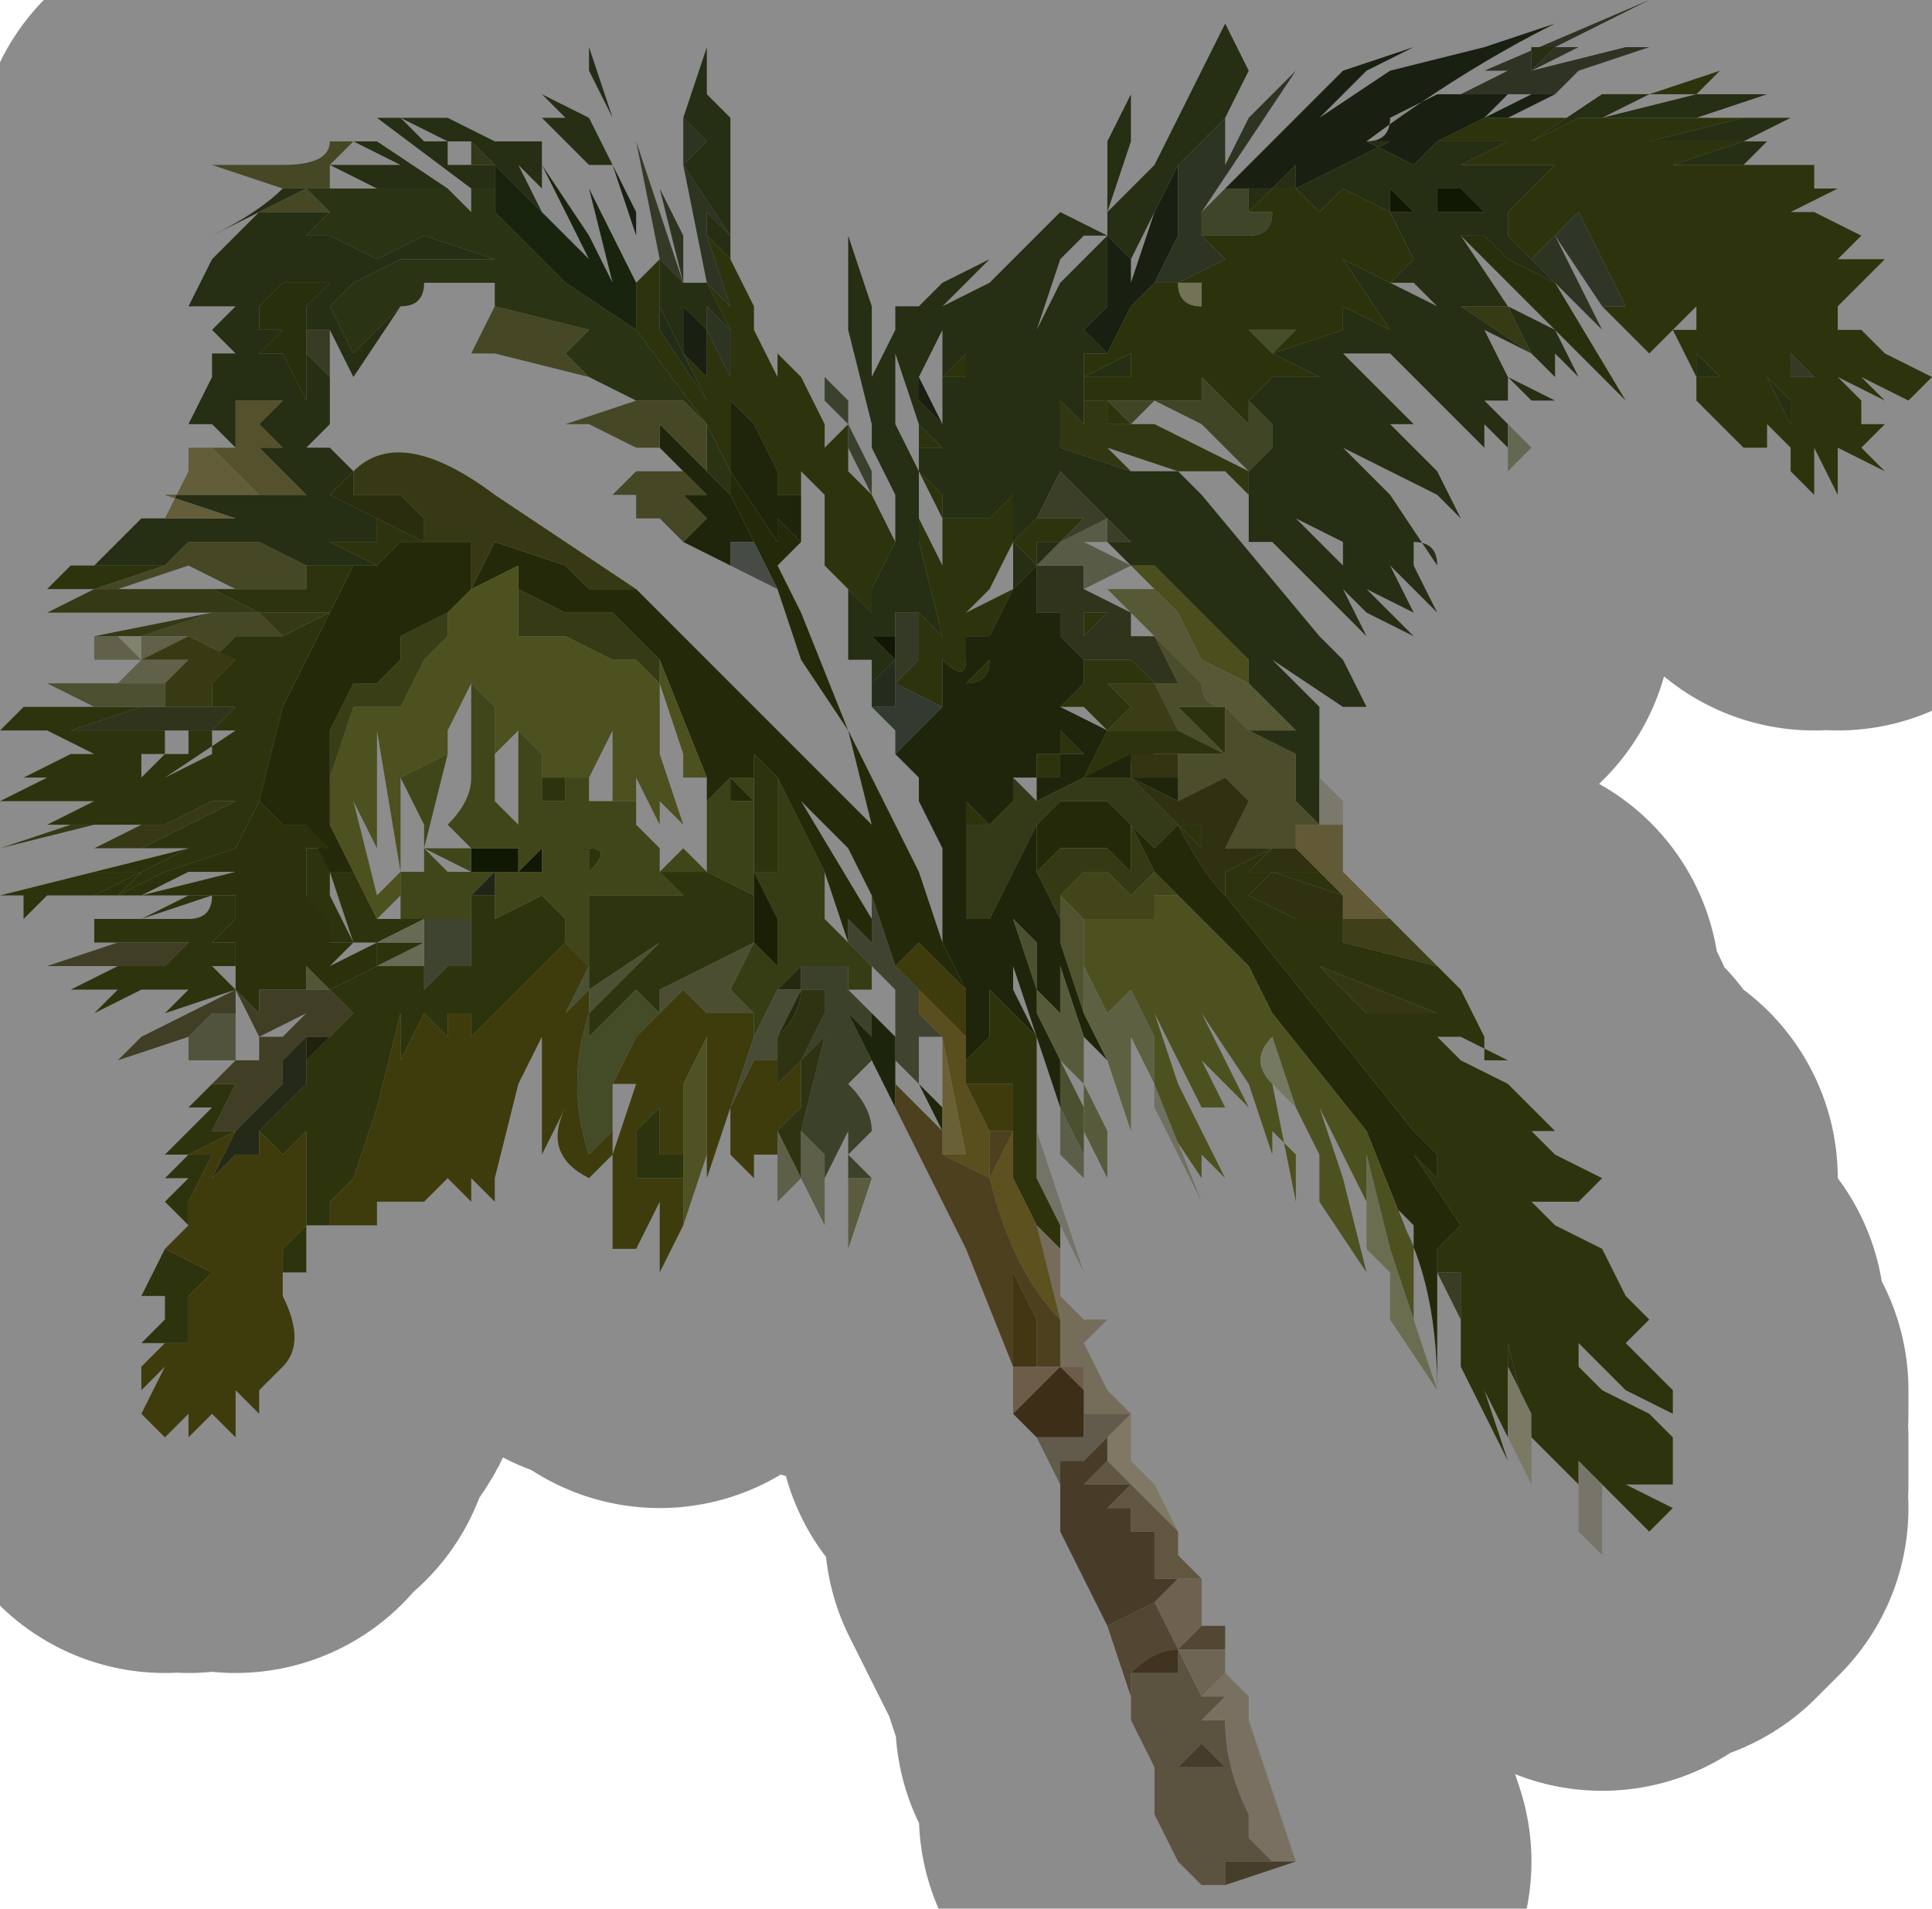 <?xml version="1.0" encoding="UTF-8" standalone="no"?>
<svg xmlns:xlink="http://www.w3.org/1999/xlink" height="4.05px" width="4.1px" xmlns="http://www.w3.org/2000/svg">
  <g transform="matrix(1.0, 0.0, 0.0, 1.0, 2.0, 2.05)">
    <path d="M1.15 -1.8 L1.25 -1.8 1.35 -1.8 1.5 -1.85 1.65 -1.9 1.6 -1.85 1.4 -1.85 1.25 -1.75 1.35 -1.8 1.45 -1.8 1.55 -1.8 1.6 -1.8 1.7 -1.8 1.5 -1.75 1.6 -1.75 1.7 -1.75 1.55 -1.7 1.65 -1.7 1.7 -1.7 1.75 -1.7 1.8 -1.7 1.85 -1.7 1.85 -1.65 1.9 -1.65 1.8 -1.6 1.85 -1.6 1.95 -1.55 1.95 -1.55 1.9 -1.5 2.0 -1.5 1.95 -1.45 1.95 -1.45 1.95 -1.45 1.9 -1.4 1.9 -1.35 1.95 -1.35 2.0 -1.3 2.1 -1.25 2.05 -1.2 2.05 -1.2 1.95 -1.25 2.0 -1.2 1.9 -1.25 1.9 -1.25 1.95 -1.2 1.95 -1.15 2.0 -1.15 1.95 -1.1 1.95 -1.1 2.0 -1.05 1.9 -1.1 1.9 -1.0 1.85 -1.1 1.85 -1.0 1.8 -1.05 1.8 -1.1 1.75 -1.15 1.75 -1.1 1.7 -1.1 1.7 -1.1 1.65 -1.15 1.65 -1.15 1.6 -1.2 1.6 -1.25 1.55 -1.35 1.5 -1.3 1.5 -1.3 1.4 -1.4 1.45 -1.4 1.4 -1.5 1.35 -1.6 1.3 -1.55 1.25 -1.5 1.25 -1.5 1.25 -1.5 1.2 -1.55 1.2 -1.6 1.25 -1.65 1.3 -1.7 1.25 -1.7 1.3 -1.7 1.2 -1.7 1.15 -1.7 1.1 -1.7 1.2 -1.75 1.05 -1.75 1.15 -1.8 M1.3 -1.55 L1.3 -1.55 M1.05 0.0 L1.1 0.05 1.15 0.05 1.1 0.05 1.15 0.15 1.15 0.2 1.2 0.2 1.1 0.15 1.05 0.15 1.1 0.2 1.2 0.25 1.25 0.3 1.3 0.35 1.25 0.35 1.3 0.4 1.4 0.45 1.35 0.5 1.4 0.5 1.35 0.5 1.3 0.5 1.25 0.5 1.3 0.55 1.4 0.6 1.45 0.7 1.4 0.7 1.45 0.7 1.5 0.75 1.45 0.8 1.5 0.85 1.55 0.9 1.55 0.95 1.45 0.9 1.4 0.85 1.35 0.8 1.35 0.85 1.4 0.9 1.5 0.95 1.55 1.0 1.55 1.1 1.45 1.1 1.55 1.15 1.5 1.2 1.4 1.1 1.35 1.05 1.35 1.2 1.35 1.1 1.3 1.05 1.3 1.15 1.3 1.05 1.25 1.0 1.2 0.8 1.15 0.7 1.15 0.75 1.15 0.7 1.2 0.8 1.2 1.0 1.15 0.9 1.1 0.8 1.15 0.9 1.2 1.05 1.15 0.95 1.1 0.85 1.1 0.75 1.1 0.65 1.05 0.65 1.05 0.7 Q1.05 0.65 1.05 0.6 L1.1 0.55 1.0 0.4 1.05 0.45 1.05 0.4 1.0 0.35 0.8 0.1 0.6 -0.15 0.6 -0.2 0.7 -0.25 0.65 -0.2 0.7 -0.2 0.65 -0.15 0.75 -0.1 0.85 -0.1 0.85 -0.05 1.05 0.0 M-1.3 0.5 L-1.3 0.55 -1.35 0.55 -1.35 0.65 -1.4 0.65 -1.4 0.6 -1.35 0.55 -1.35 0.4 -1.35 0.35 -1.4 0.4 -1.45 0.35 -1.4 0.3 -1.35 0.25 -1.35 0.2 -1.3 0.15 -1.25 0.1 -1.3 0.05 -1.2 0.0 -1.2 -0.05 -1.25 -0.05 -1.25 -0.05 -1.3 -0.2 -1.25 -0.2 -1.2 -0.1 -1.2 -0.1 -1.2 -0.1 -1.15 -0.1 -1.1 -0.1 -1.0 -0.1 -1.0 -0.15 -0.95 -0.15 -0.95 -0.1 -0.85 -0.15 -0.9 -0.15 -0.85 -0.15 -0.85 -0.15 -0.8 -0.1 -0.8 -0.05 -0.9 0.05 -0.95 0.1 -0.95 0.1 -1.0 0.15 -1.0 0.1 -1.05 0.1 -1.05 0.15 -1.1 0.1 -1.1 0.1 -1.15 0.2 -1.15 0.1 -1.2 0.3 -1.25 0.45 -1.3 0.5 M-1.65 0.8 L-1.7 0.8 -1.6 0.7 -1.65 0.75 -1.65 0.7 -1.7 0.7 -1.65 0.6 -1.6 0.55 -1.65 0.5 -1.6 0.45 -1.65 0.45 -1.6 0.4 -1.65 0.4 -1.55 0.3 -1.6 0.3 -1.55 0.25 -1.5 0.25 -1.55 0.35 -1.5 0.35 -1.5 0.35 -1.6 0.4 -1.55 0.4 -1.6 0.5 -1.6 0.55 -1.65 0.6 -1.55 0.65 -1.6 0.7 Q-1.6 0.7 -1.6 0.75 L-1.6 0.8 -1.65 0.8 M-1.5 0.05 L-1.65 0.1 -1.75 0.15 -1.65 0.1 -1.6 0.05 -1.7 0.05 -1.8 0.1 -1.75 0.05 -1.85 0.05 -1.75 0.0 -1.65 0.0 -1.6 -0.05 -1.55 -0.05 -1.65 -0.05 -1.75 -0.05 -1.8 -0.05 -1.85 -0.05 -1.85 -0.05 -1.8 -0.05 -1.8 -0.1 -1.7 -0.1 -1.6 -0.15 -1.5 -0.15 -1.5 -0.1 -1.55 -0.05 -1.5 -0.05 -1.5 -0.05 -1.5 0.0 -1.6 0.0 -1.55 0.0 -1.5 -0.05 -1.55 0.0 -1.6 0.0 -1.5 0.0 -1.5 0.0 -1.55 0.0 -1.5 0.05 -1.5 0.05 M-1.9 -0.15 L-1.95 -0.1 -1.95 -0.15 -2.0 -0.15 -1.8 -0.2 -1.8 -0.2 -1.7 -0.2 -1.8 -0.15 -1.9 -0.15 M-1.6 -0.25 L-1.6 -0.25 -1.6 -0.25 -1.65 -0.25 -1.7 -0.25 -1.5 -0.35 -1.55 -0.35 -1.65 -0.3 -1.7 -0.3 -1.85 -0.3 -1.9 -0.3 -1.8 -0.35 -1.85 -0.35 -1.9 -0.35 -2.0 -0.35 -1.9 -0.4 -1.8 -0.4 -1.95 -0.4 -1.85 -0.45 -1.7 -0.45 -1.8 -0.45 -1.9 -0.5 -1.8 -0.5 -1.55 -0.5 -1.5 -0.55 -1.45 -0.55 -1.45 -0.55 -1.5 -0.55 -1.5 -0.55 -1.55 -0.55 -1.55 -0.6 -1.5 -0.65 -1.45 -0.65 -1.45 -0.65 -1.4 -0.65 -1.45 -0.65 -1.55 -0.65 -1.5 -0.7 -1.55 -0.7 -1.5 -0.7 -1.45 -0.7 -1.4 -0.7 -1.3 -0.75 -1.45 -0.75 -1.55 -0.8 -1.8 -0.8 -1.9 -0.8 -1.85 -0.85 -1.8 -0.85 -1.65 -0.85 -1.8 -0.8 -1.75 -0.8 -1.6 -0.8 -1.5 -0.8 -1.5 -0.8 -1.45 -0.8 -1.4 -0.8 -1.35 -0.8 -1.35 -0.85 -1.25 -0.85 -1.3 -0.75 -1.3 -0.75 -1.4 -0.55 -1.45 -0.35 -1.45 -0.35 -1.5 -0.25 -1.65 -0.2 -1.75 -0.15 -1.7 -0.2 -1.6 -0.25 M-1.85 -0.5 L-2.0 -0.5 -1.95 -0.55 -1.85 -0.55 -1.9 -0.55 -1.8 -0.55 -1.65 -0.55 -1.7 -0.55 -1.7 -0.55 -1.85 -0.5 M-0.65 -1.45 L-0.6 -1.5 -0.6 -1.35 -0.5 -1.2 -0.55 -1.3 -0.5 -1.25 -0.5 -1.35 -0.5 -1.35 -0.45 -1.25 -0.45 -1.35 -0.5 -1.45 -0.45 -1.4 -0.5 -1.55 -0.45 -1.5 -0.4 -1.4 -0.4 -1.35 -0.35 -1.3 -0.35 -1.25 -0.4 -1.35 -0.3 -1.25 -0.25 -1.15 -0.25 -1.1 -0.25 -1.1 -0.2 -1.15 -0.2 -1.05 -0.15 -1.0 -0.15 -1.0 -0.15 -1.05 -0.15 -1.0 -0.1 -0.9 -0.15 -0.8 -0.15 -0.95 -0.15 -0.75 -0.2 -0.8 -0.25 -0.85 -0.25 -1.0 -0.3 -1.05 -0.3 -1.0 -0.35 -1.0 -0.35 -1.05 -0.4 -1.15 -0.4 -1.25 -0.4 -1.15 -0.45 -1.2 -0.45 -1.05 -0.5 -1.15 -0.65 -1.35 -0.65 -1.45 -0.65 -1.45 -0.65 -1.45 -0.7 -1.5 -0.7 -1.5 -0.65 -1.45 M1.4 -1.65 L1.4 -1.6 1.4 -1.65 M1.35 -1.65 L1.35 -1.65 M1.55 -1.35 L1.6 -1.35 1.6 -1.4 1.55 -1.35 M1.65 -1.25 L1.65 -1.25 1.6 -1.3 1.6 -1.25 1.65 -1.25 M1.7 -1.4 L1.7 -1.35 1.7 -1.35 1.7 -1.4 M1.75 -1.25 L1.75 -1.25 1.8 -1.2 1.8 -1.15 1.75 -1.25 M1.8 -1.3 L1.8 -1.25 1.85 -1.25 1.9 -1.2 1.85 -1.25 1.8 -1.3 M1.9 -1.25 L1.9 -1.25 1.9 -1.25 M0.25 -1.55 L0.2 -1.5 0.15 -1.45 0.25 -1.55 M0.15 -1.45 L0.15 -1.45 0.15 -1.45 M0.05 -1.3 L0.05 -1.25 0.0 -1.25 0.0 -1.25 0.05 -1.3 M0.85 -1.15 L0.85 -1.15 0.9 -1.15 0.85 -1.15 0.85 -1.15 M0.35 -1.2 L0.4 -1.15 0.35 -1.15 0.35 -1.2 0.35 -1.2 M0.0 -1.0 L0.0 -0.95 0.05 -0.95 0.1 -0.95 0.05 -0.9 0.15 -1.0 0.15 -0.9 0.2 -0.95 0.2 -0.85 0.15 -0.9 0.1 -0.8 0.05 -0.75 Q0.05 -0.75 0.15 -0.8 L0.1 -0.7 0.05 -0.7 0.05 -0.65 Q0.05 -0.6 0.0 -0.65 L0.0 -0.65 0.0 -0.55 -0.1 -0.6 -0.05 -0.65 -0.05 -0.75 0.0 -0.7 -0.05 -0.9 -0.05 -1.05 -0.05 -0.95 0.0 -0.85 0.0 -0.95 -0.05 -1.05 -0.05 -1.05 0.0 -1.0 0.0 -1.0 M0.0 -0.65 L-0.05 -0.65 0.0 -0.65 M0.1 -0.65 Q0.1 -0.6 0.05 -0.6 L0.1 -0.65 0.1 -0.65 M0.2 -0.75 L0.25 -0.75 0.25 -0.75 0.2 -0.75 M0.3 -0.7 L0.3 -0.75 0.35 -0.75 0.3 -0.7 M0.25 -0.9 L0.2 -0.9 0.2 -0.95 0.3 -0.95 0.25 -0.9 M0.4 -0.5 L0.45 -0.5 0.5 -0.5 0.6 -0.45 0.5 -0.45 0.45 -0.45 0.3 -0.4 0.35 -0.5 0.4 -0.5 M0.1 -0.3 Q0.1 -0.3 0.05 -0.3 L0.05 -0.35 0.1 -0.3 M0.05 -0.1 L0.1 -0.1 0.1 -0.1 0.05 -0.1 0.05 -0.1 M0.3 -0.45 L0.25 -0.45 0.25 -0.5 0.3 -0.45 M0.2 -0.45 L0.25 -0.45 0.25 -0.4 0.2 -0.4 0.2 -0.45 M0.8 -0.2 L0.85 -0.15 0.7 -0.2 0.8 -0.2 M0.55 -0.25 L0.5 -0.3 0.55 -0.3 0.55 -0.25 M1.05 0.1 L0.8 0.0 0.85 0.05 0.9 0.1 1.0 0.1 1.05 0.1 M1.15 0.55 L1.2 0.6 1.15 0.55 M1.3 0.65 L1.25 0.6 1.3 0.65 1.3 0.65 M-0.5 -1.35 L-0.5 -1.35 M-0.55 -1.3 L-0.55 -1.3 M-1.1 -0.9 L-1.15 -0.9 -1.2 -0.85 -1.2 -0.85 -1.3 -0.9 -1.2 -0.9 -1.2 -0.95 -1.1 -0.9 M-1.55 -0.55 L-1.55 -0.55 M-0.4 -0.4 L-0.4 -0.45 -0.35 -0.4 -0.35 -0.3 -0.35 -0.2 -0.4 -0.2 -0.4 -0.4 M-0.3 -0.3 L-0.25 -0.2 -0.3 -0.3 M-1.55 -0.5 L-1.55 -0.45 -1.5 -0.5 -1.55 -0.5 M-1.6 -0.5 L-1.65 -0.5 -1.65 -0.45 -1.6 -0.45 -1.6 -0.5 M-1.55 -0.45 L-1.65 -0.4 -1.5 -0.5 -1.55 -0.45 M-1.7 -0.4 L-1.7 -0.4 -1.65 -0.45 -1.7 -0.45 -1.7 -0.4 M-1.6 -0.1 Q-1.55 -0.1 -1.55 -0.15 L-1.7 -0.1 -1.6 -0.1 M-0.85 -0.4 L-0.8 -0.4 -0.8 -0.35 -0.85 -0.35 -0.85 -0.4 M-1.45 -0.6 L-1.45 -0.6 -1.5 -0.6 -1.5 -0.6 -1.45 -0.6 M-1.3 -0.25 L-1.3 -0.15 -1.25 -0.05 -1.3 -0.05 -1.35 -0.15 -1.35 -0.25 -1.3 -0.25 M-1.3 0.15 L-1.3 0.15 -1.3 0.15 M-1.5 -0.05 L-1.5 -0.05 M-1.0 -0.25 L-1.0 -0.25 -0.95 -0.25 -0.95 -0.25 -1.0 -0.25 M-1.1 -0.1 L-1.1 -0.1 -1.1 -0.1 -1.2 -0.05 -1.1 -0.05 -1.2 0.0 -1.1 0.0 -1.1 0.05 -1.05 0.0 -1.0 0.0 -1.0 -0.1 -1.1 -0.1 M-0.05 -1.15 L-0.05 -1.15 0.0 -1.1 -0.05 -1.1 -0.05 -1.15 -0.05 -1.15 M-0.2 -1.0 L-0.2 -1.05 -0.2 -1.0 M-0.2 -0.85 L-0.2 -0.9 -0.2 -0.85 M-0.75 -0.2 L-0.75 -0.2 -0.75 -0.2 -0.75 -0.25 -0.75 -0.25 Q-0.7 -0.25 -0.75 -0.2 M-0.6 -0.2 L-0.65 -0.2 -0.65 -0.2 -0.6 -0.2 M-0.75 -0.3 L-0.75 -0.3 -0.75 -0.3 M-0.25 -0.2 L-0.25 -0.2 M-0.55 0.4 L-0.55 0.45 -0.6 0.45 -0.65 0.45 -0.65 0.35 -0.6 0.3 -0.6 0.4 -0.55 0.4 M-0.6 0.15 Q-0.6 0.15 -0.6 0.2 L-0.6 0.2 -0.6 0.15 M-0.95 0.2 L-1.0 0.3 -1.0 0.3 -0.95 0.2" fill="#525e17" fill-rule="evenodd" stroke="none"/>
    <path d="M1.05 -1.85 L1.1 -1.85 1.2 -1.9 1.15 -1.9 1.5 -2.05 1.4 -2.0 1.3 -1.95 1.4 -1.95 1.5 -1.95 1.35 -1.95 1.25 -1.9 1.45 -1.95 1.6 -1.95 1.5 -1.95 1.35 -1.9 1.3 -1.85 1.2 -1.85 1.15 -1.85 1.1 -1.85 1.1 -1.85 1.05 -1.85 M1.25 -1.95 L1.25 -1.9 1.3 -1.95 1.25 -1.95" fill="#545d42" fill-rule="evenodd" stroke="none"/>
    <path d="M1.4 -1.4 L1.3 -1.55 1.35 -1.6 1.4 -1.5 1.45 -1.4 1.4 -1.4" fill="#556349" fill-rule="evenodd" stroke="none"/>
    <path d="M-0.75 -1.6 L-0.75 -1.55 -0.75 -1.6 -0.75 -1.6 M-0.7 -1.7 L-0.65 -1.6 -0.65 -1.45 -0.65 -1.55 -0.7 -1.7 -0.7 -1.7 M0.6 -1.65 L0.75 -1.8 0.85 -1.9 1.0 -1.95 1.1 -2.0 1.0 -1.95 0.9 -1.9 0.8 -1.8 0.7 -1.7 0.8 -1.8 0.95 -1.9 1.15 -1.95 1.3 -2.0 Q1.1 -1.9 0.9 -1.75 0.95 -1.75 0.95 -1.8 L1.05 -1.85 1.1 -1.85 1.15 -1.85 1.2 -1.85 1.15 -1.8 1.25 -1.85 1.3 -1.85 1.2 -1.8 1.15 -1.8 1.05 -1.75 1.05 -1.75 1.0 -1.7 0.9 -1.75 0.95 -1.75 0.85 -1.7 0.75 -1.65 0.75 -1.7 0.8 -1.75 0.85 -1.8 0.95 -1.85 1.0 -1.9 0.95 -1.85 0.85 -1.8 0.75 -1.7 0.7 -1.65 0.65 -1.65 0.6 -1.65 M0.4 -1.5 L0.4 -1.45 0.45 -1.6 0.5 -1.7 0.5 -1.55 0.45 -1.45 0.4 -1.4 0.35 -1.3 0.3 -1.35 0.35 -1.4 0.35 -1.55 0.4 -1.5 M-0.05 -1.25 L0.0 -1.15 -0.05 -1.2 -0.05 -1.25 M-0.65 -1.45 L-0.65 -1.45 M-0.5 -1.35 L-0.5 -1.25 -0.55 -1.3 -0.55 -1.4 -0.5 -1.35" fill="#2d3b1f" fill-rule="evenodd" stroke="none"/>
    <path d="M1.3 -1.55 L1.35 -1.45 1.4 -1.35 1.25 -1.5 1.3 -1.55 M-0.55 -1.45 L-0.6 -1.65 -0.6 -1.75 -0.6 -1.65 -0.55 -1.55 -0.55 -1.45 -0.55 -1.45 M-0.5 -1.45 L-0.55 -1.5 -0.5 -1.45 -0.55 -1.7 -0.55 -1.8 -0.5 -1.75 -0.55 -1.7 -0.45 -1.55 -0.5 -1.6 -0.5 -1.55 -0.45 -1.5 -0.5 -1.55 -0.45 -1.4 -0.5 -1.45 -0.45 -1.35 -0.45 -1.25 -0.5 -1.35 -0.5 -1.35 -0.5 -1.4 -0.45 -1.35 -0.5 -1.45 M-0.15 -1.1 L-0.15 -1.15 -0.2 -1.3 -0.25 -1.5 -0.2 -1.3 -0.15 -1.15 -0.15 -1.1 -0.15 -1.1 M0.6 -1.8 L0.6 -1.7 0.65 -1.8 0.75 -1.9 0.65 -1.75 0.55 -1.6 0.55 -1.55 0.6 -1.5 0.5 -1.45 0.5 -1.45 Q0.45 -1.45 0.45 -1.45 L0.5 -1.55 0.5 -1.7 0.6 -1.8 0.6 -1.8 M0.5 -1.7 L0.5 -1.7" fill="#535e3e" fill-rule="evenodd" stroke="none"/>
    <path d="M1.6 -1.85 L1.5 -1.85 1.4 -1.8 1.6 -1.85 1.75 -1.85 1.6 -1.8 1.45 -1.8 1.35 -1.8 1.25 -1.75 1.4 -1.85 1.6 -1.85 M1.7 -1.8 L1.7 -1.8 1.75 -1.8 1.7 -1.8 1.8 -1.8 1.7 -1.75 1.6 -1.75 1.5 -1.75 1.7 -1.8 M1.7 -1.75 L1.8 -1.75 1.75 -1.75 1.7 -1.7 1.65 -1.7 1.55 -1.7 1.7 -1.75 M1.25 -1.5 L1.3 -1.45 1.2 -1.5 1.15 -1.55 1.1 -1.55 1.1 -1.55 1.2 -1.4 1.3 -1.35 1.35 -1.25 1.3 -1.3 1.3 -1.25 1.25 -1.3 1.15 -1.35 1.2 -1.25 1.3 -1.2 1.25 -1.2 1.2 -1.25 1.2 -1.2 1.15 -1.2 1.2 -1.15 1.2 -1.1 1.15 -1.15 1.15 -1.1 1.1 -1.15 0.95 -1.3 0.9 -1.3 0.85 -1.3 1.0 -1.15 1.0 -1.15 0.95 -1.15 1.05 -1.05 1.1 -0.95 1.05 -1.0 0.85 -1.1 0.9 -1.05 0.95 -1.0 1.05 -0.85 Q1.05 -0.9 1.0 -0.9 L1.0 -0.85 1.05 -0.75 0.95 -0.85 1.0 -0.75 0.9 -0.8 1.0 -0.7 0.9 -0.75 0.85 -0.8 0.9 -0.7 0.8 -0.8 0.7 -0.9 0.65 -0.9 0.65 -1.0 0.65 -1.05 0.7 -1.1 0.7 -1.1 0.7 -1.15 0.65 -1.2 0.7 -1.25 0.8 -1.25 0.7 -1.3 0.85 -1.35 0.85 -1.4 0.95 -1.35 0.85 -1.5 0.95 -1.45 1.0 -1.5 0.95 -1.6 0.85 -1.65 0.8 -1.6 0.75 -1.65 0.7 -1.65 0.65 -1.6 0.65 -1.65 0.7 -1.65 0.75 -1.7 0.75 -1.65 0.85 -1.7 0.95 -1.75 0.9 -1.75 1.0 -1.7 1.05 -1.75 1.05 -1.75 1.2 -1.75 1.1 -1.7 1.15 -1.7 1.2 -1.7 1.3 -1.7 1.25 -1.7 1.3 -1.7 1.25 -1.65 1.2 -1.6 1.2 -1.55 1.25 -1.5 1.25 -1.5 M0.4 -1.05 L0.5 -1.05 0.55 -1.0 0.8 -0.7 0.85 -0.65 0.9 -0.55 0.9 -0.55 0.85 -0.55 0.85 -0.55 0.7 -0.65 0.75 -0.6 0.8 -0.55 0.8 -0.4 0.8 -0.3 0.75 -0.35 0.75 -0.45 0.65 -0.5 0.65 -0.5 0.75 -0.5 0.7 -0.55 0.65 -0.6 0.65 -0.65 0.55 -0.75 0.45 -0.85 0.45 -0.85 0.4 -0.85 0.35 -0.9 0.4 -0.9 0.35 -0.95 0.3 -1.0 0.25 -1.05 0.2 -0.95 0.15 -0.9 0.15 -1.0 0.15 -1.0 0.1 -0.95 0.05 -0.95 0.0 -0.95 0.0 -1.0 0.0 -1.15 0.0 -1.35 -0.05 -1.25 -0.05 -1.2 0.0 -1.15 0.0 -1.0 -0.05 -1.05 -0.05 -1.15 -0.1 -1.3 -0.1 -1.15 -0.05 -1.05 -0.05 -0.9 0.0 -0.7 -0.05 -0.75 -0.05 -0.75 -0.1 -0.75 -0.1 -0.8 -0.1 -0.65 -0.1 -0.7 -0.15 -0.7 -0.1 -0.65 -0.15 -0.6 -0.15 -0.65 -0.2 -0.65 -0.2 -0.8 -0.15 -0.75 -0.15 -0.95 -0.15 -0.8 -0.1 -0.9 -0.15 -1.0 -0.1 -0.9 -0.1 -1.0 -0.15 -1.1 -0.15 -1.15 -0.2 -1.35 -0.2 -1.55 -0.15 -1.4 -0.15 -1.25 -0.1 -1.35 -0.1 -1.4 -0.05 -1.4 0.0 -1.45 0.1 -1.5 0.05 -1.45 0.0 -1.4 0.1 -1.45 0.15 -1.5 0.2 -1.55 0.25 -1.6 0.35 -1.55 0.35 -1.65 0.35 -1.75 0.4 -1.85 0.4 -1.75 0.35 -1.6 0.45 -1.7 0.5 -1.8 0.6 -2.0 0.65 -1.9 0.7 -2.0 0.65 -1.9 0.6 -1.8 0.6 -1.8 0.5 -1.7 0.4 -1.5 0.35 -1.55 0.35 -1.4 0.3 -1.35 0.35 -1.3 0.3 -1.3 0.3 -1.25 0.4 -1.3 0.4 -1.25 0.3 -1.25 0.3 -1.2 0.3 -1.15 0.25 -1.2 0.25 -1.1 0.4 -1.05 0.4 -1.05 M-1.8 -0.85 L-1.75 -0.9 -1.85 -0.9 -1.8 -0.9 -1.75 -0.9 -1.7 -0.95 -1.65 -0.95 -1.55 -0.95 -1.5 -0.95 -1.65 -1.0 -1.45 -1.0 -1.4 -1.0 -1.3 -1.0 -1.35 -1.0 -1.4 -1.05 -1.45 -1.1 -1.4 -1.1 -1.45 -1.15 Q-1.45 -1.15 -1.4 -1.2 L-1.5 -1.2 -1.5 -1.1 -1.55 -1.15 -1.6 -1.15 -1.55 -1.25 -1.55 -1.3 -1.5 -1.3 -1.55 -1.35 -1.5 -1.4 -1.55 -1.4 -1.5 -1.4 -1.6 -1.4 -1.55 -1.5 -1.45 -1.6 -1.55 -1.55 Q-1.45 -1.6 -1.4 -1.65 L-1.35 -1.65 -1.45 -1.6 -1.3 -1.6 -1.3 -1.6 -1.35 -1.55 -1.3 -1.55 -1.2 -1.5 -1.1 -1.55 -0.95 -1.5 -1.05 -1.5 -1.15 -1.5 -1.25 -1.45 -1.3 -1.4 -1.25 -1.3 -1.15 -1.4 -1.25 -1.25 -1.3 -1.35 -1.35 -1.35 -1.35 -1.3 -1.3 -1.25 -1.3 -1.15 -1.35 -1.1 -1.3 -1.1 -1.25 -1.05 -1.3 -1.0 -1.2 -0.95 -1.2 -0.9 -1.3 -0.9 -1.2 -0.85 -1.2 -0.85 -1.25 -0.85 -1.35 -0.85 -1.45 -0.9 -1.45 -0.9 -1.55 -0.9 -1.6 -0.9 -1.65 -0.85 -1.8 -0.85 M-1.25 -1.75 L-1.25 -1.75 -1.2 -1.75 -1.05 -1.65 -1.15 -1.65 -1.2 -1.65 -1.2 -1.65 -1.3 -1.7 -1.15 -1.7 -1.25 -1.75 -1.25 -1.75 M-1.0 -1.65 L-1.2 -1.8 -1.05 -1.8 -0.95 -1.75 -0.9 -1.75 -0.85 -1.75 -0.8 -1.7 -0.75 -1.6 -0.8 -1.7 -0.85 -1.75 -0.85 -1.65 -0.9 -1.7 -0.85 -1.6 -0.85 -1.6 -0.95 -1.7 -0.95 -1.7 -0.95 -1.65 -1.0 -1.65 -1.0 -1.65 M-0.75 -1.65 L-0.75 -1.7 -0.8 -1.75 -0.85 -1.8 -0.9 -1.8 -0.95 -1.8 -0.9 -1.8 -0.8 -1.8 -0.85 -1.85 -0.75 -1.8 -0.7 -1.7 -0.7 -1.7 -0.75 -1.7 -0.75 -1.65 M-0.6 -1.5 L-0.6 -1.5 -0.55 -1.45 -0.55 -1.45 -0.55 -1.45 -0.5 -1.45 -0.45 -1.35 -0.5 -1.4 -0.5 -1.35 -0.55 -1.4 -0.55 -1.3 -0.55 -1.3 -0.6 -1.4 -0.6 -1.5 M-0.55 -1.7 L-0.55 -1.7 -0.5 -1.75 -0.55 -1.8 -0.5 -1.95 -0.5 -1.85 -0.45 -1.8 -0.45 -1.6 -0.45 -1.5 -0.5 -1.55 -0.5 -1.6 -0.45 -1.55 -0.55 -1.7 M1.25 -1.95 L1.3 -1.95 1.25 -1.9 1.25 -1.95 M1.1 -1.85 L1.1 -1.85 1.15 -1.85 1.1 -1.85 M1.35 -1.65 L1.35 -1.65 M1.05 -1.6 L1.15 -1.6 1.1 -1.65 1.1 -1.65 1.05 -1.65 1.05 -1.6 M1.1 -1.4 L1.25 -1.3 1.2 -1.4 1.1 -1.4 M1.65 -1.25 L1.6 -1.25 1.6 -1.3 1.65 -1.25 1.65 -1.25 M1.75 -1.25 L1.8 -1.15 1.8 -1.2 1.75 -1.25 1.75 -1.25 M1.7 -1.4 L1.7 -1.35 1.7 -1.35 1.7 -1.4 M1.8 -1.25 L1.8 -1.3 1.8 -1.25 M0.05 -1.3 L0.0 -1.25 0.0 -1.25 0.05 -1.25 0.05 -1.3 M0.15 -1.45 L0.15 -1.45 0.15 -1.45 0.2 -1.5 0.25 -1.55 0.15 -1.45 M0.2 -1.35 L0.25 -1.45 0.3 -1.5 0.35 -1.55 0.3 -1.55 0.25 -1.5 0.2 -1.35 M0.75 -1.7 L0.75 -1.7 M0.65 -1.6 L0.65 -1.6 M0.95 -1.45 L0.95 -1.45 1.05 -1.4 1.0 -1.45 0.95 -1.45 M0.65 -1.05 L0.75 -0.95 0.85 -0.85 0.85 -0.9 0.75 -0.95 0.65 -1.05 M0.95 -1.65 L0.9 -1.7 0.95 -1.65 0.95 -1.6 1.0 -1.6 1.05 -1.55 0.95 -1.65 M0.85 -1.15 L0.85 -1.15 0.9 -1.15 0.85 -1.15 0.85 -1.15 M0.35 -0.9 L0.35 -0.9 0.35 -0.9 M0.15 -0.9 L0.2 -0.85 0.2 -0.95 0.2 -0.9 0.25 -0.9 0.2 -0.85 0.35 -0.85 0.3 -0.85 0.2 -0.85 0.15 -0.8 0.15 -0.9 M-0.7 -1.7 L-0.7 -1.7 M-1.0 -1.7 L-0.95 -1.7 -0.95 -1.7 -1.0 -1.75 -1.0 -1.7 -1.0 -1.75 -1.05 -1.75 -1.05 -1.7 -1.0 -1.7 M-0.55 -1.45 L-0.55 -1.45 M-0.5 -1.35 L-0.5 -1.35 M-0.75 -1.6 L-0.75 -1.6 M-1.1 -1.75 L-1.05 -1.75 -1.15 -1.8 -1.1 -1.75 M-1.3 -1.7 L-1.3 -1.7 M-1.3 -1.45 L-1.4 -1.45 -1.4 -1.45 -1.45 -1.4 -1.45 -1.35 -1.4 -1.35 -1.45 -1.3 -1.45 -1.3 -1.4 -1.3 -1.35 -1.2 -1.35 -1.4 -1.3 -1.45 M-0.05 -1.15 L-0.05 -1.15 -0.05 -1.1 0.0 -1.1 -0.05 -1.15 -0.05 -1.15 M-0.15 -1.1 L-0.15 -1.1 M-0.1 -0.85 L-0.1 -0.8 -0.1 -0.85 M-0.15 -0.75 L-0.15 -0.75 Q-0.1 -0.75 -0.15 -0.75 L-0.15 -0.75" fill="#465323" fill-rule="evenodd" stroke="none"/>
    <path d="M0.45 -1.45 Q0.45 -1.45 0.5 -1.45 L0.5 -1.45 0.6 -1.5 0.55 -1.55 0.65 -1.55 Q0.7 -1.55 0.7 -1.6 L0.65 -1.6 0.7 -1.65 0.75 -1.65 0.8 -1.6 0.85 -1.65 0.95 -1.6 1.0 -1.5 0.95 -1.45 0.85 -1.5 0.95 -1.35 0.85 -1.4 0.85 -1.35 0.7 -1.3 0.8 -1.25 0.7 -1.25 0.65 -1.2 0.7 -1.15 0.7 -1.1 0.7 -1.1 0.7 -1.15 0.65 -1.2 0.65 -1.15 0.6 -1.2 0.55 -1.25 0.55 -1.2 0.5 -1.2 0.45 -1.2 0.4 -1.2 0.35 -1.2 0.3 -1.2 0.3 -1.25 0.4 -1.25 0.4 -1.3 0.3 -1.25 0.3 -1.3 0.35 -1.3 0.4 -1.4 0.45 -1.45 M0.55 -1.4 L0.55 -1.45 0.5 -1.45 Q0.5 -1.4 0.55 -1.4 L0.55 -1.4 M0.55 -1.35 Q0.6 -1.35 0.65 -1.35 L0.7 -1.3 0.75 -1.35 0.55 -1.35 M0.95 -1.45 L0.95 -1.45 M0.35 -1.2 L0.35 -1.2 M0.5 -0.55 L0.6 -0.55 0.6 -0.45 0.55 -0.5 0.5 -0.55" fill="#505d16" fill-rule="evenodd" stroke="none"/>
    <path d="M0.55 -1.6 L0.6 -1.65 0.65 -1.65 0.65 -1.6 0.7 -1.6 Q0.7 -1.55 0.65 -1.55 L0.55 -1.55 0.55 -1.6" fill="#737d48" fill-rule="evenodd" stroke="none"/>
    <path d="M1.05 -1.6 L1.05 -1.65 1.1 -1.65 1.1 -1.65 1.15 -1.6 1.05 -1.6 M0.95 -1.65 L1.05 -1.55 1.0 -1.6 0.95 -1.6 0.95 -1.65 0.9 -1.7 0.95 -1.65 M-1.0 -0.2 L-1.0 -0.25 -0.95 -0.25 -0.9 -0.25 -0.9 -0.2 -0.85 -0.25 -0.85 -0.2 -0.95 -0.2 -1.0 -0.2 M-0.1 -0.85 L-0.1 -0.8 -0.1 -0.85 M-0.15 -0.75 L-0.15 -0.75 Q-0.1 -0.75 -0.15 -0.75 L-0.15 -0.75 M-0.1 -0.65 L-0.15 -0.7 -0.1 -0.7 -0.1 -0.65 M-0.75 -0.2 L-0.75 -0.25 -0.75 -0.2 -0.7 -0.2 -0.75 -0.2 -0.75 -0.2" fill="#1d2b08" fill-rule="evenodd" stroke="none"/>
    <path d="M1.3 -1.45 L1.45 -1.2 1.3 -1.35 1.1 -1.55 1.15 -1.55 1.2 -1.5 1.3 -1.45 M-1.3 -1.45 L-1.35 -1.4 -1.35 -1.2 -1.4 -1.3 -1.45 -1.3 -1.45 -1.3 -1.4 -1.35 -1.45 -1.35 -1.45 -1.4 -1.4 -1.45 -1.4 -1.45 -1.3 -1.45" fill="#475618" fill-rule="evenodd" stroke="none"/>
    <path d="M1.1 -1.4 L1.2 -1.4 1.25 -1.3 1.1 -1.4 M-0.9 -0.8 L-0.8 -0.75 -0.7 -0.75 -0.65 -0.7 -0.6 -0.65 -0.6 -0.6 -0.65 -0.65 -0.7 -0.65 -0.8 -0.7 -0.85 -0.7 -0.9 -0.7 -0.9 -0.8" fill="#626a26" fill-rule="evenodd" stroke="none"/>
    <path d="M1.2 -1.15 L1.25 -1.1 1.2 -1.05 1.2 -1.1 1.2 -1.15" fill="#b4bd98" fill-rule="evenodd" stroke="none"/>
    <path d="M0.55 -1.35 L0.75 -1.35 0.7 -1.3 0.65 -1.35 Q0.6 -1.35 0.55 -1.35" fill="#7e8e4b" fill-rule="evenodd" stroke="none"/>
    <path d="M0.65 -1.2 L0.65 -1.15 0.65 -1.2" fill="#b2b78e" fill-rule="evenodd" stroke="none"/>
    <path d="M0.7 -1.1 L0.65 -1.05 0.55 -1.15 0.45 -1.2 0.4 -1.15 0.35 -1.2 0.4 -1.2 0.45 -1.2 0.5 -1.2 0.55 -1.2 0.55 -1.25 0.6 -1.2 0.65 -1.15 0.65 -1.2 0.7 -1.15 0.7 -1.1 M0.4 -1.15 L0.4 -1.15" fill="#747e43" fill-rule="evenodd" stroke="none"/>
    <path d="M0.65 -1.0 L0.6 -1.05 0.5 -1.05 0.35 -1.1 0.4 -1.05 0.4 -1.05 0.4 -1.05 0.25 -1.1 0.25 -1.2 0.3 -1.15 0.3 -1.2 0.35 -1.2 0.35 -1.15 0.4 -1.15 0.4 -1.15 0.45 -1.15 0.65 -1.05 0.65 -1.0" fill="#59651e" fill-rule="evenodd" stroke="none"/>
    <path d="M-0.6 -1.5 L-0.65 -1.75 -0.7 -2.0 -0.65 -1.75 -0.55 -1.45 -0.6 -1.5 M1.8 -1.25 L1.8 -1.3 1.85 -1.25 1.9 -1.2 1.85 -1.25 1.8 -1.25 M-0.05 -0.75 L-0.05 -0.65 -0.1 -0.6 -0.1 -0.65 -0.1 -0.8 -0.1 -0.75 -0.05 -0.75 -0.05 -0.75" fill="#606a46" fill-rule="evenodd" stroke="none"/>
    <path d="M0.4 -0.85 L0.45 -0.85 0.45 -0.85 0.55 -0.75 0.65 -0.65 0.65 -0.6 0.7 -0.55 0.7 -0.55 0.65 -0.6 0.55 -0.65 0.5 -0.75 0.45 -0.8 0.4 -0.85 0.45 -0.8 0.4 -0.85 0.4 -0.85" fill="#898e34" fill-rule="evenodd" stroke="none"/>
    <path d="M0.45 -0.8 L0.5 -0.75 0.55 -0.65 0.65 -0.6 0.7 -0.55 0.7 -0.55 0.75 -0.5 0.65 -0.5 0.65 -0.5 0.6 -0.55 Q0.55 -0.55 0.55 -0.6 L0.5 -0.65 0.45 -0.7 0.45 -0.7 0.35 -0.8 0.4 -0.8 0.45 -0.8" fill="#9fa061" fill-rule="evenodd" stroke="none"/>
    <path d="M0.65 -0.5 L0.75 -0.45 0.75 -0.35 0.8 -0.3 0.75 -0.3 0.75 -0.25 0.6 -0.25 0.65 -0.35 0.6 -0.4 0.5 -0.35 0.5 -0.4 0.5 -0.45 0.6 -0.45 0.5 -0.5 0.5 -0.5 0.45 -0.6 0.45 -0.6 0.45 -0.6 0.5 -0.6 0.45 -0.7 0.5 -0.65 0.55 -0.6 Q0.55 -0.55 0.6 -0.55 L0.65 -0.5 M0.5 -0.55 L0.55 -0.5 0.6 -0.45 0.6 -0.55 0.5 -0.55 M0.8 -0.3 L0.8 -0.3" fill="#8a8c4c" fill-rule="evenodd" stroke="none"/>
    <path d="M1.25 1.0 L1.25 0.95 1.2 0.85 1.2 0.8 1.15 0.7 1.15 0.75 1.15 0.7 1.2 0.8 1.25 1.0 M0.5 -0.3 L0.45 -0.35 0.4 -0.4 0.5 -0.35 0.6 -0.4 0.65 -0.35 0.6 -0.25 0.75 -0.25 0.8 -0.2 0.7 -0.2 0.85 -0.15 0.85 -0.1 0.75 -0.1 0.65 -0.15 0.7 -0.2 0.65 -0.2 0.7 -0.25 0.6 -0.2 0.6 -0.15 Q0.55 -0.2 0.5 -0.3 L0.55 -0.25 0.55 -0.3 0.5 -0.3" fill="#56591e" fill-rule="evenodd" stroke="none"/>
    <path d="M0.85 -0.3 L0.85 -0.2 0.95 -0.1 0.85 -0.1 0.85 -0.15 0.8 -0.2 0.75 -0.25 0.75 -0.3 0.8 -0.3 0.85 -0.3" fill="#b3a465" fill-rule="evenodd" stroke="none"/>
    <path d="M0.8 -0.4 L0.9 -0.3 0.85 -0.35 0.85 -0.3 0.8 -0.3 0.8 -0.3 0.8 -0.4" fill="#dfdcc4" fill-rule="evenodd" stroke="none"/>
    <path d="M0.95 -0.1 L1.05 0.0 0.85 -0.05 0.85 -0.1 0.95 -0.1" fill="#72722f" fill-rule="evenodd" stroke="none"/>
    <path d="M1.25 0.95 L1.25 1.1 1.2 1.0 1.2 0.8 1.2 0.85 1.25 0.95" fill="#dcdcb8" fill-rule="evenodd" stroke="none"/>
    <path d="M1.05 0.7 L1.05 0.9 Q1.05 0.65 0.95 0.5 L1.0 0.55 1.0 0.6 0.9 0.35 0.7 0.1 0.65 0.0 0.6 -0.05 0.5 -0.15 0.45 -0.2 0.4 -0.3 0.4 -0.2 0.35 -0.25 0.3 -0.25 0.25 -0.25 0.2 -0.2 0.2 -0.3 0.25 -0.35 0.35 -0.35 0.4 -0.3 0.45 -0.25 0.5 -0.3 Q0.55 -0.2 0.6 -0.15 L0.8 0.1 1.0 0.35 1.05 0.4 1.05 0.45 1.0 0.4 1.1 0.55 1.05 0.6 Q1.05 0.65 1.05 0.7" fill="#424c11" fill-rule="evenodd" stroke="none"/>
    <path d="M1.0 0.6 L1.0 0.75 0.95 0.6 0.9 0.4 0.9 0.5 0.85 0.35 0.8 0.2 0.85 0.35 0.9 0.5 0.85 0.4 0.8 0.3 0.85 0.45 0.9 0.65 0.8 0.5 0.8 0.4 0.75 0.3 0.7 0.15 Q0.65 0.2 0.7 0.25 L0.75 0.5 0.75 0.4 0.7 0.35 0.7 0.4 0.65 0.25 0.55 0.1 0.6 0.2 0.65 0.3 0.55 0.2 0.6 0.3 0.55 0.3 0.5 0.2 0.45 0.1 0.5 0.25 0.6 0.45 0.55 0.4 0.55 0.45 0.45 0.3 0.45 0.15 0.4 0.05 0.35 0.1 0.3 0.0 0.3 -0.1 0.35 -0.1 0.45 -0.1 0.45 -0.15 0.5 -0.15 0.5 -0.15 0.6 -0.05 0.65 0.0 0.7 0.1 0.9 0.35 1.0 0.6" fill="#8d933a" fill-rule="evenodd" stroke="none"/>
    <path d="M1.05 0.1 L1.0 0.1 0.9 0.1 0.85 0.05 0.8 0.0 1.05 0.1" fill="#616523" fill-rule="evenodd" stroke="none"/>
    <path d="M1.1 0.75 L1.05 0.65 1.1 0.65 1.1 0.75" fill="#696e42" fill-rule="evenodd" stroke="none"/>
    <path d="M-1.8 -0.5 L-1.85 -0.5 -1.7 -0.55 -1.65 -0.55 -1.55 -0.55 -1.5 -0.55 -1.55 -0.5 -1.8 -0.5 M0.25 -0.75 L0.25 -0.75 0.2 -0.75 0.2 -0.85 0.3 -0.85 0.3 -0.8 0.35 -0.8 0.3 -0.8 0.4 -0.75 0.4 -0.7 0.45 -0.7 0.5 -0.6 0.45 -0.6 0.4 -0.65 0.4 -0.65 0.3 -0.65 0.3 -0.65 0.25 -0.7 0.25 -0.75 M0.45 -0.6 L0.45 -0.6 M0.3 -0.7 L0.35 -0.75 0.3 -0.75 0.3 -0.7 M1.15 0.55 L1.2 0.6 1.15 0.55 M-1.45 -0.55 L-1.45 -0.55 -1.5 -0.55 -1.45 -0.55" fill="#585e35" fill-rule="evenodd" stroke="none"/>
    <path d="M1.3 0.65 L1.3 0.65 1.25 0.6 1.3 0.65" fill="#888961" fill-rule="evenodd" stroke="none"/>
    <path d="M0.75 0.3 L0.7 0.25 Q0.65 0.2 0.7 0.15 L0.75 0.3" fill="#d6dcb2" fill-rule="evenodd" stroke="none"/>
    <path d="M1.0 0.75 L1.05 0.9 0.95 0.75 0.95 0.65 0.9 0.6 0.95 0.65 0.9 0.6 0.9 0.5 0.85 0.35 0.8 0.2 0.85 0.35 0.9 0.5 0.9 0.4 0.95 0.6 1.0 0.75" fill="#c1c68f" fill-rule="evenodd" stroke="none"/>
    <path d="M1.4 1.1 L1.4 1.25 1.35 1.2 1.35 1.05 1.4 1.1" fill="#d9d6c0" fill-rule="evenodd" stroke="none"/>
    <path d="M-0.6 -1.5 L-0.65 -1.65 -0.7 -1.8 -0.75 -1.9 -0.75 -1.95 -0.6 -1.5 -0.6 -1.4 -0.55 -1.3 -0.5 -1.2 -0.6 -1.35 -0.6 -1.5 M-0.2 -0.85 L-0.2 -0.9 -0.2 -0.85" fill="#3e5029" fill-rule="evenodd" stroke="none"/>
    <path d="M-0.85 -1.6 L-0.75 -1.5 -0.8 -1.6 -0.85 -1.7 -0.75 -1.55 -0.7 -1.45 -0.75 -1.65 -0.7 -1.55 -0.65 -1.45 -0.65 -1.35 -0.8 -1.45 -0.9 -1.55 -0.95 -1.6 -0.95 -1.65 -0.95 -1.7 -0.95 -1.7 -0.85 -1.6 -0.85 -1.6 M-0.7 -1.5 L-0.7 -1.5 -0.65 -1.45 -0.7 -1.5" fill="#2e4119" fill-rule="evenodd" stroke="none"/>
    <path d="M0.35 0.2 L0.3 0.15 0.25 0.0 0.25 0.1 0.2 0.05 0.2 -0.05 0.15 -0.1 0.2 0.05 0.25 0.2 0.25 0.3 0.2 0.15 0.15 0.0 0.15 0.05 0.2 0.15 0.1 0.05 0.1 0.15 0.05 0.2 0.05 0.05 0.0 -0.05 0.0 -0.25 -0.05 -0.35 -0.05 -0.4 -0.1 -0.45 -0.05 -0.5 -0.05 -0.5 0.0 -0.55 0.0 -0.65 0.0 -0.65 Q0.05 -0.6 0.05 -0.65 L0.05 -0.7 0.1 -0.7 0.15 -0.8 0.2 -0.85 0.2 -0.75 0.25 -0.75 0.25 -0.7 0.3 -0.65 0.3 -0.6 0.25 -0.55 0.35 -0.5 0.3 -0.4 0.2 -0.35 0.2 -0.4 0.15 -0.4 0.15 -0.35 0.1 -0.3 0.1 -0.3 0.05 -0.35 0.05 -0.4 0.05 -0.15 0.05 -0.1 0.05 -0.1 0.05 -0.1 0.1 -0.1 0.1 -0.1 0.2 -0.3 0.2 -0.2 0.25 -0.1 0.25 -0.05 0.3 0.1 0.35 0.2 M0.15 -0.8 L0.15 -0.8 M0.1 -0.65 L0.1 -0.65 0.05 -0.6 Q0.1 -0.6 0.1 -0.65 M0.4 -0.4 L0.3 -0.4 0.4 -0.45 0.4 -0.4 0.5 -0.4 0.5 -0.35 0.4 -0.4 M0.3 -0.45 L0.25 -0.5 0.25 -0.45 0.3 -0.45 M0.2 -0.45 L0.2 -0.4 0.25 -0.4 0.25 -0.45 0.2 -0.45 M0.0 0.3 L0.0 0.35 -0.05 0.25 0.0 0.3 M-0.05 0.25 L-0.05 0.25 M-0.5 -1.05 L-0.45 -1.0 -0.45 -1.0 -0.4 -0.9 -0.45 -0.9 -0.45 -0.85 -0.55 -0.9 -0.5 -0.95 -0.55 -1.0 -0.55 -1.0 -0.5 -1.0 -0.55 -1.05 -0.55 -1.05 -0.6 -1.1 -0.6 -1.15 -0.5 -1.05 -0.5 -1.05 M-0.45 -1.05 L-0.45 -1.05 -0.45 -1.2 -0.4 -1.15 -0.4 -1.25 -0.4 -1.15 -0.35 -1.05 -0.35 -1.0 -0.3 -1.0 -0.3 -0.9 -0.35 -0.95 -0.35 -0.9 -0.45 -1.05 M0.0 -0.65 L0.0 -0.65" fill="#394414" fill-rule="evenodd" stroke="none"/>
    <path d="M-0.15 -1.0 L-0.2 -1.1 -0.2 -1.15 -0.25 -1.2 -0.25 -1.25 -0.3 -1.3 -0.2 -1.2 -0.2 -1.15 -0.15 -1.05 -0.15 -1.0" fill="#677653" fill-rule="evenodd" stroke="none"/>
    <path d="M-0.25 -1.15 L-0.25 -1.1 -0.25 -1.1 -0.25 -1.15" fill="#6d765b" fill-rule="evenodd" stroke="none"/>
    <path d="M-1.05 -1.65 L-1.0 -1.6 -1.0 -1.65 -1.0 -1.65 -0.95 -1.65 -0.95 -1.6 -0.9 -1.55 -0.8 -1.45 -0.65 -1.35 -0.5 -1.15 -0.45 -1.05 -0.5 -1.05 -0.5 -1.1 -0.5 -1.15 -0.55 -1.2 -0.65 -1.2 -0.75 -1.25 -0.8 -1.3 -0.75 -1.35 -0.95 -1.4 -0.95 -1.45 -1.1 -1.45 Q-1.1 -1.4 -1.15 -1.4 L-1.25 -1.3 -1.3 -1.4 -1.25 -1.45 -1.15 -1.5 -1.05 -1.5 -0.95 -1.5 -1.1 -1.55 -1.2 -1.5 -1.3 -1.55 -1.35 -1.55 -1.3 -1.6 -1.3 -1.6 -1.35 -1.65 -1.3 -1.65 -1.2 -1.65 -1.15 -1.65 -1.05 -1.65 M-0.5 -1.1 L-0.5 -1.1 M-0.5 -1.05 L-0.45 -1.05 -0.45 -1.0 -0.5 -1.05 M-0.45 -1.05 L-0.45 -1.05" fill="#4d5d22" fill-rule="evenodd" stroke="none"/>
    <path d="M-1.4 -1.65 L-1.55 -1.7 -1.4 -1.7 Q-1.3 -1.7 -1.3 -1.75 L-1.25 -1.75 -1.3 -1.7 -1.3 -1.7 -1.3 -1.65 -1.35 -1.65 -1.3 -1.6 -1.45 -1.6 -1.35 -1.65 -1.4 -1.65 M-0.95 -1.4 L-0.75 -1.35 -0.8 -1.3 -0.75 -1.25 -0.95 -1.3 -1.0 -1.3 -1.0 -1.3 -0.95 -1.4 M-0.65 -1.2 L-0.55 -1.2 -0.5 -1.15 -0.5 -1.1 -0.5 -1.05 -0.6 -1.15 -0.6 -1.1 -0.75 -1.1 -0.65 -1.1 -0.75 -1.15 -0.8 -1.15 -0.65 -1.2 M-0.55 -0.9 L-0.6 -0.95 -0.65 -0.95 -0.65 -1.0 -0.7 -1.0 -0.65 -1.05 -0.6 -1.05 -0.6 -1.05 -0.55 -1.05 -0.55 -1.05 -0.5 -1.0 -0.55 -1.0 -0.55 -1.0 -0.5 -0.95 -0.55 -0.9 M-1.25 -1.75 L-1.25 -1.75 M-1.35 -0.85 L-1.35 -0.8 -1.4 -0.8 -1.45 -0.8 -1.5 -0.8 -1.6 -0.85 -1.75 -0.8 -1.8 -0.8 -1.65 -0.85 -1.6 -0.9 -1.55 -0.9 -1.45 -0.9 -1.45 -0.9 -1.35 -0.85 M-1.4 -0.7 L-1.45 -0.7 -1.5 -0.7 -1.55 -0.7 -1.5 -0.7 -1.55 -0.65 -1.45 -0.65 -1.4 -0.65 -1.45 -0.65 -1.45 -0.65 -1.5 -0.65 -1.6 -0.7 -1.6 -0.7 -1.7 -0.7 -1.55 -0.75 -1.5 -0.75 -1.45 -0.75 -1.4 -0.7 M-0.5 -1.1 L-0.55 -1.1 -0.55 -1.1 -0.5 -1.1" fill="#7d8244" fill-rule="evenodd" stroke="none"/>
    <path d="M-0.5 -1.1 L-0.5 -1.1 -0.55 -1.1 -0.55 -1.1 -0.5 -1.1" fill="#b7c2a9" fill-rule="evenodd" stroke="none"/>
    <path d="M-0.5 -1.05 L-0.45 -1.05 -0.5 -1.05 -0.5 -1.05" fill="#acb6a3" fill-rule="evenodd" stroke="none"/>
    <path d="M0.0 -0.05 L0.05 0.05 -0.05 -0.05 -0.1 0.0 -0.15 -0.15 -0.2 -0.25 -0.3 -0.35 -0.15 -0.1 -0.15 -0.05 -0.2 -0.1 -0.2 -0.05 -0.25 -0.2 -0.3 -0.3 -0.35 -0.4 -0.35 -0.3 -0.35 -0.4 -0.4 -0.45 -0.4 -0.4 -0.45 -0.4 -0.4 -0.35 -0.45 -0.35 -0.45 -0.4 -0.5 -0.35 -0.5 -0.3 -0.5 -0.4 -0.6 -0.65 -0.65 -0.7 -0.7 -0.75 -0.8 -0.75 -0.9 -0.8 -0.9 -0.85 -1.0 -0.8 -1.05 -0.75 -1.15 -0.7 -1.15 -0.65 -1.2 -0.6 -1.25 -0.6 -1.3 -0.5 -1.3 -0.4 -1.3 -0.3 -1.25 -0.2 -1.3 -0.2 -1.35 -0.3 -1.35 -0.3 -1.4 -0.3 -1.45 -0.35 -1.4 -0.55 -1.3 -0.75 -1.3 -0.75 -1.3 -0.75 -1.25 -0.85 -1.2 -0.85 -1.15 -0.9 -1.0 -0.9 -1.0 -0.8 -0.95 -0.9 -0.8 -0.85 -0.75 -0.8 -0.65 -0.8 -0.25 -0.4 -0.15 -0.3 -0.2 -0.5 -0.3 -0.65 -0.35 -0.8 -0.4 -0.9 -0.45 -1.0 -0.45 -1.0 -0.45 -1.05 -0.35 -0.9 -0.35 -0.95 -0.3 -0.9 -0.35 -0.85 -0.3 -0.75 -0.2 -0.5 -0.15 -0.4 -0.05 -0.2 0.0 -0.05" fill="#414b11" fill-rule="evenodd" stroke="none"/>
    <path d="M-1.7 -0.25 L-1.8 -0.25 -1.7 -0.3 -1.65 -0.3 -1.8 -0.3 -2.0 -0.25 -1.85 -0.3 -1.7 -0.3 -1.65 -0.3 -1.55 -0.35 -1.5 -0.35 -1.7 -0.25 M-1.25 -1.05 Q-1.15 -1.15 -0.95 -1.0 L-0.65 -0.8 -0.75 -0.8 -0.8 -0.85 -0.95 -0.9 -1.0 -0.8 -1.0 -0.9 -1.15 -0.9 -1.1 -0.9 -1.1 -0.95 -1.15 -1.0 -1.25 -1.0 -1.25 -1.05" fill="#656827" fill-rule="evenodd" stroke="none"/>
    <path d="M-1.3 -0.4 L-1.25 -0.55 -1.15 -0.55 -1.1 -0.65 -1.05 -0.7 -1.05 -0.75 -1.0 -0.8 -0.9 -0.85 -0.9 -0.8 -0.9 -0.7 -0.85 -0.7 -0.8 -0.7 -0.7 -0.65 -0.65 -0.65 -0.6 -0.6 -0.6 -0.65 -0.5 -0.4 -0.55 -0.4 -0.55 -0.45 -0.6 -0.6 -0.6 -0.45 -0.55 -0.3 -0.6 -0.35 -0.6 -0.25 -0.6 -0.3 -0.65 -0.4 -0.65 -0.35 -0.7 -0.35 -0.7 -0.5 -0.75 -0.4 -0.8 -0.4 -0.85 -0.4 -0.85 -0.45 -0.9 -0.5 -0.9 -0.5 -0.95 -0.45 -0.95 -0.55 -1.0 -0.6 -1.05 -0.5 -1.05 -0.45 -1.15 -0.4 -1.15 -0.4 -1.15 -0.2 -1.15 -0.15 -1.2 -0.1 -1.3 -0.3 -1.3 -0.4 M-0.8 -0.4 L-0.8 -0.4 M-1.2 -0.5 L-1.2 -0.35 -1.2 -0.25 -1.25 -0.35 -1.2 -0.15 -1.15 -0.2 -1.2 -0.5 M-1.2 -0.1 L-1.2 -0.1" fill="#8d9238" fill-rule="evenodd" stroke="none"/>
    <path d="M-0.2 -1.0 L-0.2 -1.05 -0.2 -1.0" fill="#616b50" fill-rule="evenodd" stroke="none"/>
    <path d="M-0.35 -0.8 L-0.45 -0.85 -0.45 -0.9 -0.4 -0.9 -0.35 -0.8" fill="#81887f" fill-rule="evenodd" stroke="none"/>
    <path d="M0.55 -1.4 L0.55 -1.4 Q0.5 -1.4 0.5 -1.45 L0.55 -1.45 0.55 -1.4 M0.35 -0.9 L0.4 -0.85 0.4 -0.85 0.35 -0.9" fill="#ced09d" fill-rule="evenodd" stroke="none"/>
    <path d="M0.15 -1.0 L0.05 -0.9 0.1 -0.95 0.15 -1.0 0.15 -1.0" fill="#ced5b2" fill-rule="evenodd" stroke="none"/>
    <path d="M0.0 -0.65 L-0.05 -0.65 0.0 -0.65 0.0 -0.65" fill="#9aa378" fill-rule="evenodd" stroke="none"/>
    <path d="M0.2 -0.95 L0.25 -1.05 0.3 -1.0 0.35 -0.95 0.4 -0.9 0.35 -0.9 0.35 -0.95 0.25 -0.9 0.3 -0.95 0.2 -0.95" fill="#6c7348" fill-rule="evenodd" stroke="none"/>
    <path d="M0.35 -0.9 L0.35 -0.9 0.3 -0.9 0.4 -0.85 0.3 -0.8 0.3 -0.85 0.35 -0.85 0.2 -0.85 0.25 -0.9 0.35 -0.95 0.35 -0.9" fill="#a0a580" fill-rule="evenodd" stroke="none"/>
    <path d="M0.3 -0.65 L0.3 -0.65 0.4 -0.65 0.4 -0.65 0.45 -0.6 0.35 -0.6 0.4 -0.55 0.35 -0.5 0.3 -0.55 0.25 -0.55 0.3 -0.6 0.3 -0.65 M0.45 -0.6 L0.45 -0.6" fill="#545f18" fill-rule="evenodd" stroke="none"/>
    <path d="M-1.0 -1.7 L-1.0 -1.75 -0.95 -1.7 -0.95 -1.7 -1.0 -1.7 -1.0 -1.7" fill="#5e682f" fill-rule="evenodd" stroke="none"/>
    <path d="M-1.65 -0.95 L-1.6 -1.05 -1.6 -1.1 -1.65 -1.1 -1.55 -1.1 -1.5 -1.05 -1.45 -1.0 -1.65 -1.0 -1.5 -0.95 -1.55 -0.95 -1.65 -0.95" fill="#b7a969" fill-rule="evenodd" stroke="none"/>
    <path d="M-1.75 -0.6 L-1.7 -0.65 -1.8 -0.65 -1.75 -0.7 -1.8 -0.65 -1.8 -0.7 -1.75 -0.7 -1.7 -0.65 -1.7 -0.7 -1.7 -0.7 -1.55 -0.75 -1.7 -0.7 -1.6 -0.7 -1.6 -0.7 -1.7 -0.65 -1.6 -0.65 -1.65 -0.6 -1.75 -0.6" fill="#aeb083" fill-rule="evenodd" stroke="none"/>
    <path d="M-1.8 -0.7 L-1.8 -0.7 -1.55 -0.75 -1.75 -0.75 -1.9 -0.75 -1.8 -0.8 -1.55 -0.8 -1.45 -0.75 -1.3 -0.75 -1.4 -0.7 -1.45 -0.75 -1.5 -0.75 -1.55 -0.75 -1.7 -0.7 -1.7 -0.7 -1.75 -0.7 -1.75 -0.7 -1.8 -0.7 M-1.3 -0.75 L-1.3 -0.75" fill="#626726" fill-rule="evenodd" stroke="none"/>
    <path d="M-1.75 -0.7 L-1.75 -0.7 -1.7 -0.7 -1.7 -0.65 -1.75 -0.7" fill="#ebedc7" fill-rule="evenodd" stroke="none"/>
    <path d="M0.5 -0.3 L0.45 -0.25 0.4 -0.3 0.35 -0.35 0.25 -0.35 0.2 -0.3 0.1 -0.1 0.05 -0.1 0.05 -0.1 0.05 -0.15 0.05 -0.4 0.05 -0.35 0.05 -0.3 Q0.1 -0.3 0.1 -0.3 L0.1 -0.3 0.15 -0.35 0.15 -0.4 0.2 -0.4 0.15 -0.4 0.2 -0.35 0.3 -0.4 0.4 -0.4 0.45 -0.35 0.5 -0.3 M-1.5 -0.8 L-1.5 -0.8 -1.6 -0.8 -1.75 -0.8 -1.6 -0.8 -1.5 -0.8" fill="#5f672c" fill-rule="evenodd" stroke="none"/>
    <path d="M-1.3 -1.35 L-1.3 -1.25 -1.35 -1.3 -1.35 -1.35 -1.3 -1.35" fill="#686e41" fill-rule="evenodd" stroke="none"/>
    <path d="M-1.55 -1.1 L-1.5 -1.1 -1.5 -1.2 -1.4 -1.2 Q-1.45 -1.15 -1.45 -1.15 L-1.4 -1.1 -1.45 -1.1 -1.4 -1.05 -1.35 -1.0 -1.3 -1.0 -1.4 -1.0 -1.45 -1.0 -1.5 -1.05 -1.55 -1.1" fill="#999451" fill-rule="evenodd" stroke="none"/>
    <path d="M-1.25 -1.05 L-1.25 -1.05 -1.25 -1.0 -1.15 -1.0 -1.1 -0.95 -1.1 -0.9 -1.2 -0.95 -1.3 -1.0 -1.25 -1.05" fill="#4c521a" fill-rule="evenodd" stroke="none"/>
    <path d="M-1.3 -0.4 L-1.3 -0.5 -1.25 -0.6 -1.2 -0.6 -1.15 -0.65 -1.15 -0.7 -1.05 -0.75 -1.05 -0.7 -1.1 -0.65 -1.15 -0.55 -1.25 -0.55 -1.3 -0.4" fill="#697129" fill-rule="evenodd" stroke="none"/>
    <path d="M-1.15 -0.4 L-1.05 -0.45 -1.1 -0.25 -1.0 -0.25 -1.05 -0.3 Q-1.0 -0.35 -1.0 -0.4 L-1.0 -0.5 -1.0 -0.6 -0.95 -0.55 -0.95 -0.45 -0.95 -0.35 -0.9 -0.3 -0.9 -0.5 -0.85 -0.45 -0.85 -0.4 -0.85 -0.35 -0.8 -0.35 -0.8 -0.4 -0.8 -0.4 -0.75 -0.4 -0.75 -0.35 -0.7 -0.35 -0.65 -0.35 -0.65 -0.3 -0.6 -0.25 -0.6 -0.3 -0.6 -0.25 -0.6 -0.2 -0.55 -0.25 -0.5 -0.2 -0.55 -0.2 -0.6 -0.2 -0.55 -0.15 -0.65 -0.15 -0.65 -0.15 -0.7 -0.15 -0.75 -0.15 -0.75 0.0 -0.8 -0.05 -0.8 -0.1 -0.85 -0.15 -0.85 -0.15 -0.9 -0.15 -0.85 -0.15 -0.95 -0.1 -0.95 -0.15 -0.95 -0.2 -1.0 -0.15 -1.0 -0.1 -1.1 -0.1 -1.15 -0.1 -1.15 -0.15 -1.15 -0.2 -1.1 -0.2 -1.1 -0.3 -1.15 -0.4 M-1.1 -0.1 L-1.1 -0.1 M-1.0 -0.2 L-1.1 -0.25 -1.05 -0.2 -1.0 -0.2 -0.95 -0.2 -0.85 -0.2 -0.85 -0.25 -0.9 -0.2 -0.9 -0.25 -0.95 -0.25 -0.95 -0.25 -1.0 -0.25 -1.0 -0.25 -1.0 -0.2 M-0.95 -0.2 L-0.95 -0.2 M-0.75 -0.2 L-0.75 -0.2 Q-0.7 -0.25 -0.75 -0.25 L-0.75 -0.25 -0.75 -0.2 -0.7 -0.2 -0.75 -0.2 M-0.6 -0.2 L-0.65 -0.2 -0.65 -0.2 -0.6 -0.2 M-0.7 -0.25 L-0.7 -0.2 -0.7 -0.25 M-0.75 -0.3 L-0.75 -0.3 -0.75 -0.3" fill="#757f30" fill-rule="evenodd" stroke="none"/>
    <path d="M-0.95 -0.2 L-1.0 -0.2 -0.95 -0.2" fill="#242d19" fill-rule="evenodd" stroke="none"/>
    <path d="M-1.5 0.05 L-1.5 0.05 -1.5 0.0 -1.5 -0.05 -1.5 -0.05 -1.55 -0.05 -1.5 -0.1 -1.5 -0.15 -1.6 -0.15 -1.55 -0.15 -1.65 -0.15 -1.7 -0.15 -1.8 -0.15 -1.9 -0.15 -1.8 -0.15 -1.7 -0.2 -1.8 -0.2 -1.8 -0.2 -1.6 -0.25 -1.7 -0.2 -1.75 -0.15 -1.65 -0.2 -1.5 -0.25 -1.45 -0.35 -1.45 -0.35 -1.4 -0.3 -1.35 -0.3 -1.3 -0.25 -1.35 -0.25 -1.35 -0.15 -1.3 -0.1 -1.3 -0.05 -1.25 -0.05 -1.3 0.0 -1.2 -0.05 -1.2 0.0 -1.3 0.05 -1.35 0.0 -1.35 0.0 -1.35 0.05 -1.3 0.05 -1.4 0.05 -1.4 0.05 -1.45 0.05 -1.45 0.05 -1.45 0.1 -1.5 0.05 -1.5 0.05 -1.5 0.05 M-1.6 -0.2 L-1.7 -0.15 -1.5 -0.2 -1.5 -0.2 -1.6 -0.2 M-1.5 -0.05 L-1.5 -0.05 M-1.5 0.0 L-1.5 0.0 M-1.45 -0.1 L-1.45 -0.15 -1.45 0.0 -1.45 -0.1" fill="#515a15" fill-rule="evenodd" stroke="none"/>
    <path d="M-1.35 0.0 L-1.35 0.0 -1.3 0.05 -1.35 0.05 -1.35 0.0" fill="#969d60" fill-rule="evenodd" stroke="none"/>
    <path d="M-1.55 0.25 L-1.5 0.2 -1.45 0.2 -1.45 0.15 -1.5 0.05 -1.5 0.2 -1.5 0.1 -1.55 0.1 -1.5 0.05 -1.6 0.15 -1.75 0.2 -1.7 0.15 -1.5 0.05 -1.5 0.05 -1.45 0.1 -1.45 0.05 -1.4 0.05 -1.4 0.05 -1.3 0.05 -1.25 0.1 -1.3 0.15 -1.3 0.15 -1.35 0.15 -1.35 0.2 -1.35 0.25 -1.35 0.15 -1.4 0.2 -1.4 0.25 -1.45 0.3 -1.5 0.35 -1.55 0.35 -1.5 0.25 -1.55 0.25 M-1.65 0.0 L-1.9 0.0 -1.75 -0.05 -1.6 -0.05 -1.65 0.0 M-1.4 0.15 L-1.35 0.1 -1.45 0.15 -1.45 0.15 -1.35 0.15 -1.4 0.15" fill="#747142" fill-rule="evenodd" stroke="none"/>
    <path d="M-1.5 0.2 L-1.6 0.2 -1.6 0.15 -1.55 0.1 -1.55 0.1 -1.5 0.1 -1.5 0.2" fill="#95976d" fill-rule="evenodd" stroke="none"/>
    <path d="M-1.35 0.25 L-1.4 0.3 -1.45 0.35 -1.45 0.4 -1.5 0.4 -1.55 0.45 -1.55 0.45 -1.5 0.35 -1.5 0.35 -1.45 0.3 -1.4 0.25 -1.4 0.2 -1.35 0.15 -1.35 0.25 M-1.5 0.35 L-1.5 0.35" fill="#434d2b" fill-rule="evenodd" stroke="none"/>
    <path d="M-1.3 0.15 L-1.3 0.15 -1.35 0.2 -1.35 0.15 -1.3 0.15" fill="#3c3c1a" fill-rule="evenodd" stroke="none"/>
    <path d="M-1.0 -0.15 L-0.95 -0.2 -0.95 -0.15 -1.0 -0.15" fill="#3b452a" fill-rule="evenodd" stroke="none"/>
    <path d="M-1.1 0.0 L-1.1 0.0 -1.1 -0.1 -1.1 -0.1 -1.0 -0.1 -1.0 0.0 -1.05 0.0 -1.1 0.05 -1.1 0.0" fill="#717b58" fill-rule="evenodd" stroke="none"/>
    <path d="M-1.1 -0.1 L-1.1 -0.1 -1.1 0.0 -1.1 0.0 -1.2 0.0 -1.1 -0.05 -1.2 -0.05 -1.1 -0.1 -1.1 -0.1" fill="#bbc39b" fill-rule="evenodd" stroke="none"/>
    <path d="M-0.35 0.4 L-0.4 0.4 -0.4 0.45 -0.45 0.4 -0.45 0.3 -0.5 0.45 -0.5 0.45 -0.5 0.4 -0.5 0.15 -0.55 0.25 -0.55 0.4 -0.6 0.4 -0.6 0.3 -0.65 0.35 -0.65 0.45 -0.6 0.45 -0.55 0.45 -0.55 0.55 -0.6 0.65 -0.6 0.5 -0.65 0.6 -0.65 0.6 -0.7 0.6 -0.7 0.4 -0.65 0.25 -0.7 0.25 -0.65 0.15 -0.6 0.1 -0.55 0.05 -0.5 0.1 -0.45 0.1 -0.45 0.1 -0.4 0.1 -0.4 0.15 -0.45 0.3 -0.4 0.2 -0.35 0.2 -0.35 0.25 -0.3 0.2 -0.3 0.3 -0.35 0.35 -0.35 0.4 M-0.7 0.35 L-0.7 0.4 -0.75 0.45 Q-0.85 0.4 -0.8 0.3 L-0.85 0.4 -0.85 0.25 -0.85 0.15 -0.9 0.25 -0.9 0.25 -0.95 0.45 -0.95 0.5 -1.0 0.45 -1.0 0.5 -1.05 0.45 -1.1 0.5 -1.1 0.5 -1.15 0.5 -1.2 0.5 -1.2 0.55 -1.25 0.55 -1.25 0.55 -1.3 0.55 -1.3 0.5 -1.25 0.45 -1.2 0.3 -1.15 0.1 -1.15 0.2 -1.1 0.1 -1.1 0.1 -1.05 0.15 -1.05 0.1 -1.0 0.1 -1.0 0.15 -0.95 0.1 -0.95 0.1 -0.9 0.05 -0.8 -0.05 -0.75 0.0 -0.8 0.1 -0.75 0.05 -0.75 0.1 Q-0.8 0.25 -0.75 0.4 L-0.7 0.35 M-1.4 0.65 L-1.4 0.7 Q-1.35 0.8 -1.4 0.85 L-1.45 0.9 -1.45 0.95 -1.5 0.9 -1.5 1.0 -1.55 0.95 -1.6 1.0 -1.6 0.95 -1.65 1.0 -1.7 0.95 -1.65 0.85 -1.7 0.9 -1.7 0.85 -1.65 0.8 -1.6 0.8 -1.6 0.75 Q-1.6 0.7 -1.6 0.7 L-1.55 0.65 -1.65 0.6 -1.6 0.55 -1.6 0.55 -1.6 0.5 -1.55 0.4 -1.6 0.4 -1.5 0.35 -1.5 0.35 -1.55 0.45 -1.55 0.45 -1.5 0.4 -1.45 0.4 -1.45 0.35 -1.4 0.4 -1.35 0.35 -1.35 0.4 -1.35 0.55 -1.4 0.6 -1.4 0.65 M0.05 0.05 L0.05 0.2 0.05 0.15 0.0 0.1 0.0 0.1 -0.05 0.05 -0.1 0.0 -0.05 -0.05 0.05 0.05 M-0.6 0.15 L-0.6 0.2 -0.6 0.2 Q-0.6 0.15 -0.6 0.15 M-0.95 0.2 L-1.0 0.3 -1.0 0.3 -0.95 0.2" fill="#716d18" fill-rule="evenodd" stroke="none"/>
    <path d="M-1.8 -0.6 L-1.75 -0.6 -1.65 -0.6 -1.6 -0.65 -1.7 -0.65 -1.6 -0.7 -1.5 -0.65 -1.55 -0.6 -1.55 -0.55 -1.55 -0.55 -1.65 -0.55 -1.65 -0.6 -1.8 -0.6" fill="#666a24" fill-rule="evenodd" stroke="none"/>
    <path d="M-1.8 -0.55 L-1.9 -0.6 -2.0 -0.6 -1.85 -0.6 -1.8 -0.6 -1.65 -0.6 -1.65 -0.55 -1.55 -0.55 -1.7 -0.55 -1.65 -0.55 -1.8 -0.55" fill="#8c945b" fill-rule="evenodd" stroke="none"/>
    <path d="M-1.6 -0.25 L-1.65 -0.25 -1.6 -0.25 -1.6 -0.25" fill="#929476" fill-rule="evenodd" stroke="none"/>
    <path d="M-0.9 0.25 L-0.95 0.45 -0.9 0.25 -0.9 0.25" fill="#818b5b" fill-rule="evenodd" stroke="none"/>
    <path d="M0.5 -0.5 L0.45 -0.5 0.4 -0.5 0.35 -0.5 0.4 -0.55 0.35 -0.6 0.45 -0.6 0.5 -0.5 0.5 -0.5" fill="#6b6f2a" fill-rule="evenodd" stroke="none"/>
    <path d="M0.45 -0.45 L0.5 -0.45 0.5 -0.4 0.4 -0.4 0.4 -0.45 0.45 -0.45" fill="#5f5e20" fill-rule="evenodd" stroke="none"/>
    <path d="M0.2 -0.2 L0.25 -0.25 0.3 -0.25 0.35 -0.25 0.4 -0.2 0.4 -0.3 0.45 -0.2 0.4 -0.15 0.4 -0.15 0.35 -0.2 0.3 -0.2 0.25 -0.15 0.25 -0.05 0.25 -0.1 0.2 -0.2" fill="#616824" fill-rule="evenodd" stroke="none"/>
    <path d="M-0.1 -0.6 L0.0 -0.55 -0.05 -0.5 -0.05 -0.5 -0.1 -0.45 -0.05 -0.4 -0.1 -0.45 -0.1 -0.5 -0.15 -0.55 -0.1 -0.55 -0.1 -0.6" fill="#5c6a57" fill-rule="evenodd" stroke="none"/>
    <path d="M-0.15 -0.6 L-0.1 -0.65 -0.1 -0.6 -0.1 -0.55 -0.15 -0.55 -0.15 -0.6" fill="#425137" fill-rule="evenodd" stroke="none"/>
    <path d="M0.25 0.2 L0.3 0.3 0.3 0.4 0.25 0.3 0.25 0.4 0.25 0.3 0.25 0.2 0.2 0.05 0.15 -0.1 0.2 -0.05 0.2 0.05 0.2 0.1 0.25 0.2" fill="#899158" fill-rule="evenodd" stroke="none"/>
    <path d="M-0.05 0.05 L-0.05 0.1 0.0 0.15 -0.05 0.15 -0.05 0.2 -0.05 0.25 -0.05 0.25 -0.1 0.2 -0.1 0.1 -0.1 0.1 -0.1 0.05 -0.15 0.0 -0.2 -0.05 -0.2 -0.1 -0.15 -0.05 -0.15 -0.1 -0.15 -0.15 -0.1 0.0 -0.05 0.05 M-0.2 -0.05 L-0.2 -0.05" fill="#757a58" fill-rule="evenodd" stroke="none"/>
    <path d="M0.0 0.15 L0.05 0.4 0.0 0.4 0.0 0.35 0.0 0.3 0.0 0.15 M0.0 0.35 L0.0 0.35" fill="#bfb060" fill-rule="evenodd" stroke="none"/>
    <path d="M-0.05 0.05 L0.0 0.1 0.0 0.1 0.05 0.15 0.05 0.25 0.1 0.35 0.1 0.45 0.0 0.4 0.05 0.4 0.0 0.15 -0.05 0.1 -0.05 0.05 M0.0 0.15 L0.0 0.15" fill="#a38e37" fill-rule="evenodd" stroke="none"/>
    <path d="M-0.1 0.1 L-0.1 0.2 -0.1 0.1" fill="#4f4d25" fill-rule="evenodd" stroke="none"/>
    <path d="M-0.05 0.2 L-0.05 0.15 -0.05 0.2" fill="#525439" fill-rule="evenodd" stroke="none"/>
    <path d="M0.2 0.15 L0.2 0.35 0.2 0.45 0.25 0.55 0.25 0.6 0.2 0.55 0.15 0.45 0.15 0.25 0.05 0.25 0.05 0.15 0.05 0.2 0.1 0.15 0.1 0.05 0.2 0.15" fill="#545d16" fill-rule="evenodd" stroke="none"/>
    <path d="M0.3 0.15 L0.3 0.25 0.35 0.3 0.3 0.25 0.35 0.35 0.35 0.45 0.3 0.35 0.3 0.25 0.25 0.2 0.2 0.1 0.2 0.05 0.25 0.1 0.25 0.0 0.3 0.15" fill="#9fa56d" fill-rule="evenodd" stroke="none"/>
    <path d="M0.45 -0.2 L0.5 -0.15 0.5 -0.15 0.45 -0.15 0.45 -0.1 0.35 -0.1 0.3 -0.1 0.25 -0.15 0.3 -0.2 0.35 -0.2 0.4 -0.15 0.4 -0.15 0.45 -0.2" fill="#787d2f" fill-rule="evenodd" stroke="none"/>
    <path d="M0.25 -0.05 L0.25 -0.15 0.3 -0.1 0.3 0.1 0.25 -0.05" fill="#919854" fill-rule="evenodd" stroke="none"/>
    <path d="M0.45 0.25 L0.4 0.15 0.4 0.35 0.35 0.2 0.3 0.1 0.3 -0.1 0.3 0.0 0.35 0.1 0.4 0.05 0.45 0.15 0.45 0.25" fill="#a9b078" fill-rule="evenodd" stroke="none"/>
    <path d="M-0.35 -0.3 L-0.35 -0.4 -0.3 -0.3 -0.25 -0.2 -0.25 -0.1 -0.2 -0.05 -0.15 0.0 -0.15 0.05 -0.2 0.05 -0.2 0.05 -0.2 0.0 -0.3 0.0 -0.3 0.0 -0.35 0.05 -0.4 0.15 -0.4 0.1 -0.45 0.05 -0.45 0.05 -0.4 -0.05 -0.35 0.0 -0.35 -0.1 -0.4 -0.2 -0.35 -0.2 -0.35 -0.3 M-0.15 0.05 L-0.2 0.05 -0.15 0.05" fill="#637026" fill-rule="evenodd" stroke="none"/>
    <path d="M-0.5 -0.3 L-0.5 -0.35 -0.45 -0.4 -0.4 -0.4 -0.4 -0.2 -0.4 -0.15 -0.5 -0.2 -0.5 -0.3 M-0.45 -0.35 L-0.4 -0.35 -0.45 -0.4 -0.45 -0.25 -0.45 -0.35 M-0.4 -0.25 L-0.4 -0.3 -0.4 -0.25" fill="#6c7929" fill-rule="evenodd" stroke="none"/>
    <path d="M-0.4 -0.25 L-0.4 -0.3 -0.4 -0.25" fill="#a0aa64" fill-rule="evenodd" stroke="none"/>
    <path d="M-0.7 -0.25 L-0.7 -0.2 -0.7 -0.25" fill="#36400e" fill-rule="evenodd" stroke="none"/>
    <path d="M-0.75 0.0 L-0.75 -0.15 -0.7 -0.15 -0.65 -0.15 -0.65 -0.15 -0.55 -0.15 -0.6 -0.2 -0.55 -0.2 -0.5 -0.2 -0.4 -0.15 -0.4 -0.05 -0.6 0.05 -0.6 0.1 -0.65 0.05 -0.75 0.15 -0.75 0.1 -0.7 0.05 -0.65 0.0 -0.6 -0.05 -0.75 0.05 -0.75 0.0" fill="#535f18" fill-rule="evenodd" stroke="none"/>
    <path d="M-0.75 0.0 L-0.75 0.05 -0.6 -0.05 -0.65 0.0 -0.7 0.05 -0.75 0.1 -0.75 0.05 -0.8 0.1 -0.75 0.0" fill="#8a945f" fill-rule="evenodd" stroke="none"/>
    <path d="M-0.7 0.25 L-0.7 0.35 -0.75 0.4 Q-0.8 0.25 -0.75 0.1 L-0.75 0.15 -0.65 0.05 -0.6 0.1 -0.6 0.05 -0.6 0.1 -0.65 0.15 -0.7 0.25" fill="#7c8847" fill-rule="evenodd" stroke="none"/>
    <path d="M-0.4 -0.05 L-0.45 0.05 -0.45 0.05 -0.4 0.1 -0.45 0.1 -0.45 0.1 -0.5 0.1 -0.55 0.05 -0.6 0.1 -0.6 0.05 -0.4 -0.05" fill="#898e5a" fill-rule="evenodd" stroke="none"/>
    <path d="M-0.35 0.05 L-0.3 0.0 -0.3 0.0 -0.3 0.05 Q-0.3 0.1 -0.35 0.15 L-0.3 0.05 -0.35 0.05" fill="#434c1c" fill-rule="evenodd" stroke="none"/>
    <path d="M-0.15 0.2 L-0.2 0.25 Q-0.15 0.3 -0.15 0.35 L-0.2 0.4 -0.15 0.45 -0.2 0.45 -0.2 0.35 -0.25 0.45 -0.25 0.4 -0.3 0.35 -0.25 0.15 -0.3 0.2 -0.25 0.1 -0.25 0.05 -0.3 0.05 -0.3 0.0 -0.2 0.0 -0.2 0.05 -0.2 0.05 -0.15 0.1 -0.15 0.15 -0.2 0.1 -0.15 0.2 M-0.2 0.05 L-0.2 0.05 -0.2 0.05 -0.2 0.05" fill="#6e764b" fill-rule="evenodd" stroke="none"/>
    <path d="M-0.4 -0.15 L-0.4 -0.2 -0.35 -0.1 -0.35 0.0 -0.4 -0.05 -0.4 -0.15" fill="#2f3909" fill-rule="evenodd" stroke="none"/>
    <path d="M-0.3 0.05 L-0.25 0.05 -0.25 0.1 -0.3 0.2 -0.25 0.15 -0.3 0.35 -0.3 0.45 -0.35 0.35 -0.3 0.3 -0.3 0.2 -0.35 0.25 -0.35 0.2 -0.35 0.15 Q-0.3 0.1 -0.3 0.05" fill="#555c20" fill-rule="evenodd" stroke="none"/>
    <path d="M-0.4 0.15 L-0.35 0.05 -0.3 0.05 -0.35 0.15 -0.35 0.2 -0.4 0.2 -0.45 0.3 -0.4 0.15" fill="#858b5e" fill-rule="evenodd" stroke="none"/>
    <path d="M-0.1 0.3 L-0.15 0.2 -0.2 0.1 -0.15 0.15 -0.15 0.1 -0.1 0.15 -0.1 0.25 -0.1 0.3" fill="#334414" fill-rule="evenodd" stroke="none"/>
    <path d="M-0.25 0.45 L-0.25 0.55 -0.3 0.45 -0.35 0.5 -0.35 0.4 -0.35 0.4 -0.35 0.35 -0.3 0.45 -0.3 0.35 -0.25 0.4 -0.25 0.45" fill="#abad83" fill-rule="evenodd" stroke="none"/>
    <path d="M-0.15 0.45 L-0.2 0.6 -0.2 0.45 -0.15 0.45" fill="#a5a672" fill-rule="evenodd" stroke="none"/>
    <path d="M-0.5 0.4 L-0.55 0.55 -0.55 0.45 -0.55 0.4 -0.55 0.25 -0.5 0.15 -0.5 0.4" fill="#909540" fill-rule="evenodd" stroke="none"/>
    <path d="M0.45 0.3 L0.5 0.4 0.55 0.5 0.45 0.25 0.45 0.15 0.45 0.3" fill="#cacdaf" fill-rule="evenodd" stroke="none"/>
    <path d="M0.3 0.4 L0.3 0.5 0.3 0.45 0.25 0.4 0.25 0.3 0.3 0.4" fill="#a7ac86" fill-rule="evenodd" stroke="none"/>
    <path d="M0.25 0.6 L0.25 0.7 0.3 0.75 0.35 0.75 0.3 0.8 0.35 0.9 0.4 0.95 0.3 0.95 0.3 0.9 0.3 0.85 0.25 0.85 0.25 0.75 0.2 0.55 0.25 0.6" fill="#d6c4a4" fill-rule="evenodd" stroke="none"/>
    <path d="M0.2 0.35 L0.25 0.5 0.3 0.65 0.25 0.55 0.2 0.45 0.2 0.35" fill="#d2d1bc" fill-rule="evenodd" stroke="none"/>
    <path d="M0.1 0.35 L0.05 0.25 0.15 0.25 0.15 0.45 0.15 0.35 0.1 0.35" fill="#746c15" fill-rule="evenodd" stroke="none"/>
    <path d="M0.15 0.45 L0.2 0.55 0.25 0.75 Q0.15 0.65 0.1 0.45 L0.15 0.35 0.15 0.45" fill="#aa9339" fill-rule="evenodd" stroke="none"/>
    <path d="M0.15 0.85 L0.05 0.6 -0.1 0.3 -0.1 0.25 0.0 0.35 0.0 0.4 0.1 0.45 0.1 0.35 0.15 0.35 0.1 0.45 Q0.15 0.65 0.25 0.75 L0.25 0.85 0.2 0.85 0.2 0.75 0.15 0.65 Q0.15 0.75 0.15 0.85" fill="#8a7436" fill-rule="evenodd" stroke="none"/>
    <path d="M0.15 0.95 L0.15 0.85 0.2 0.85 0.25 0.85 0.3 0.85 0.3 0.9 0.25 0.85 0.2 0.9 0.15 0.95" fill="#c6aa84" fill-rule="evenodd" stroke="none"/>
    <path d="M0.2 0.85 L0.15 0.85 Q0.15 0.75 0.15 0.65 L0.2 0.75 0.2 0.85" fill="#786222" fill-rule="evenodd" stroke="none"/>
    <path d="M0.2 1.0 L0.15 0.95 0.2 0.9 0.25 0.85 0.3 0.9 0.3 0.95 0.3 1.0 0.2 1.0" fill="#6f542c" fill-rule="evenodd" stroke="none"/>
    <path d="M0.25 1.1 L0.2 1.0 0.3 1.0 0.3 0.95 0.4 0.95 0.35 1.0 0.3 1.05 0.25 1.05 0.25 1.1" fill="#b2a58a" fill-rule="evenodd" stroke="none"/>
    <path d="M0.35 1.4 L0.3 1.3 0.25 1.2 0.25 1.1 0.25 1.05 0.3 1.05 0.35 1.0 0.35 1.05 0.3 1.1 0.4 1.1 0.35 1.15 0.4 1.15 0.4 1.2 0.45 1.2 0.45 1.3 0.5 1.3 0.45 1.35 0.35 1.4" fill="#846d49" fill-rule="evenodd" stroke="none"/>
    <path d="M0.4 0.95 L0.4 1.05 0.45 1.1 0.5 1.2 0.4 1.1 Q0.4 1.1 0.35 1.05 L0.35 1.0 0.4 0.95" fill="#e9d9b8" fill-rule="evenodd" stroke="none"/>
    <path d="M0.5 1.2 L0.5 1.25 0.55 1.3 0.5 1.3 0.45 1.3 0.45 1.2 0.4 1.2 0.4 1.15 0.35 1.15 0.4 1.1 0.3 1.1 0.35 1.05 Q0.4 1.1 0.4 1.1 L0.5 1.2" fill="#b39c74" fill-rule="evenodd" stroke="none"/>
    <path d="M0.55 1.3 L0.55 1.4 0.5 1.45 0.45 1.35 0.5 1.3 0.55 1.3" fill="#c6b38f" fill-rule="evenodd" stroke="none"/>
    <path d="M0.6 1.95 L0.55 1.95 0.5 1.9 0.45 1.8 0.45 1.7 0.4 1.6 0.4 1.55 0.4 1.5 0.5 1.5 0.5 1.45 0.55 1.55 0.6 1.55 0.55 1.6 0.6 1.6 Q0.6 1.7 0.65 1.8 L0.65 1.85 0.7 1.9 0.6 1.9 0.6 1.95 M0.45 1.7 L0.5 1.7 0.6 1.7 0.55 1.65 0.5 1.7 0.45 1.7" fill="#a89574" fill-rule="evenodd" stroke="none"/>
    <path d="M0.55 1.4 L0.6 1.4 0.6 1.45 0.5 1.45 0.55 1.4 M0.4 1.55 L0.35 1.4 0.45 1.35 0.5 1.45 Q0.45 1.45 0.4 1.5 L0.4 1.55" fill="#96815b" fill-rule="evenodd" stroke="none"/>
    <path d="M0.6 1.45 L0.6 1.5 0.55 1.55 0.5 1.45 0.6 1.45" fill="#cbb89b" fill-rule="evenodd" stroke="none"/>
    <path d="M0.6 1.5 L0.65 1.55 0.65 1.6 0.7 1.75 0.75 1.9 0.7 1.9 0.65 1.85 0.65 1.8 Q0.6 1.7 0.6 1.6 L0.55 1.6 0.6 1.55 0.55 1.55 0.6 1.5" fill="#ddccb0" fill-rule="evenodd" stroke="none"/>
    <path d="M0.5 1.45 L0.5 1.5 0.4 1.5 Q0.45 1.45 0.5 1.45" fill="#755d39" fill-rule="evenodd" stroke="none"/>
    <path d="M0.45 1.7 L0.5 1.7 0.55 1.65 0.6 1.7 0.5 1.7 0.45 1.7" fill="#816e50" fill-rule="evenodd" stroke="none"/>
    <path d="M0.75 1.9 L0.6 1.95 0.6 1.9 0.7 1.9 0.75 1.9" fill="#816f4f" fill-rule="evenodd" stroke="none"/>
    <path d="M1.15 -1.8 L1.25 -1.8 1.35 -1.8 1.5 -1.85 1.65 -1.9 1.6 -1.85 1.5 -1.85 1.4 -1.8 1.6 -1.85 1.75 -1.85 1.6 -1.8 1.45 -1.8 1.55 -1.8 1.6 -1.8 1.7 -1.8 1.7 -1.8 1.75 -1.8 1.7 -1.8 1.8 -1.8 1.7 -1.75 1.6 -1.75 1.7 -1.75 1.8 -1.75 1.75 -1.75 1.7 -1.7 1.75 -1.7 1.8 -1.7 1.85 -1.7 1.85 -1.65 1.9 -1.65 1.8 -1.6 1.85 -1.6 1.95 -1.55 1.95 -1.55 1.9 -1.5 2.0 -1.5 1.95 -1.45 1.95 -1.45 1.95 -1.45 1.9 -1.4 1.9 -1.35 1.95 -1.35 2.0 -1.3 2.1 -1.25 2.05 -1.2 2.05 -1.2 1.95 -1.25 2.0 -1.2 1.9 -1.25 1.9 -1.25 1.95 -1.2 1.95 -1.15 2.0 -1.15 1.95 -1.1 1.95 -1.1 2.0 -1.05 1.9 -1.1 1.9 -1.0 1.85 -1.1 1.85 -1.0 1.8 -1.05 1.8 -1.1 1.75 -1.15 1.75 -1.1 1.7 -1.1 1.7 -1.1 1.65 -1.15 1.65 -1.15 M1.6 -1.2 L1.6 -1.25 1.55 -1.35 1.5 -1.3 1.5 -1.3 1.4 -1.4 1.3 -1.55 1.3 -1.55 1.35 -1.45 1.4 -1.35 1.25 -1.5 1.25 -1.5 1.3 -1.45 1.45 -1.2 1.3 -1.35 1.1 -1.55 1.1 -1.55 1.2 -1.4 1.3 -1.35 1.35 -1.25 1.3 -1.3 1.3 -1.25 1.25 -1.3 1.15 -1.35 1.2 -1.25 1.3 -1.2 1.25 -1.2 1.2 -1.25 1.2 -1.2 1.15 -1.2 1.2 -1.15 1.25 -1.1 1.2 -1.05 1.2 -1.1 1.15 -1.15 1.15 -1.1 1.1 -1.15 0.95 -1.3 0.9 -1.3 0.85 -1.3 1.0 -1.15 1.0 -1.15 0.95 -1.15 1.05 -1.05 1.1 -0.95 1.05 -1.0 0.85 -1.1 0.9 -1.05 0.95 -1.0 1.05 -0.85 Q1.05 -0.9 1.0 -0.9 L1.0 -0.85 1.05 -0.75 0.95 -0.85 1.0 -0.75 0.9 -0.8 1.0 -0.7 0.9 -0.75 0.85 -0.8 0.9 -0.7 0.8 -0.8 0.7 -0.9 0.65 -0.9 0.65 -1.0 0.6 -1.05 0.5 -1.05 0.35 -1.1 0.4 -1.05 0.4 -1.05 0.5 -1.05 0.55 -1.0 0.8 -0.7 0.85 -0.65 0.9 -0.55 0.9 -0.55 0.85 -0.55 0.85 -0.55 0.7 -0.65 0.75 -0.6 0.8 -0.55 0.8 -0.4 0.9 -0.3 0.85 -0.35 0.85 -0.3 0.85 -0.2 0.95 -0.1 1.05 0.0 1.1 0.05 1.15 0.05 1.1 0.05 1.15 0.15 1.15 0.2 1.2 0.2 1.1 0.15 1.05 0.15 1.1 0.2 1.2 0.25 1.25 0.3 1.3 0.35 1.25 0.35 1.3 0.4 1.4 0.45 1.35 0.5 1.4 0.5 1.35 0.5 1.3 0.5 1.25 0.5 1.3 0.55 1.4 0.6 1.45 0.7 1.4 0.7 1.45 0.7 1.5 0.75 1.45 0.8 1.5 0.85 1.55 0.9 1.55 0.95 1.45 0.9 1.4 0.85 1.35 0.8 1.35 0.85 1.4 0.9 1.5 0.95 1.55 1.0 1.55 1.1 1.45 1.1 1.55 1.15 1.5 1.2 1.4 1.1 1.4 1.25 1.35 1.2 1.35 1.1 1.3 1.05 1.3 1.15 1.3 1.05 1.25 1.0 1.25 0.95 1.25 1.1 1.2 1.0 1.15 0.9 1.1 0.8 1.15 0.9 1.2 1.05 1.15 0.95 1.1 0.85 1.1 0.75 1.05 0.65 1.05 0.7 1.05 0.9 Q1.05 0.65 0.95 0.5 L1.0 0.55 1.0 0.6 1.0 0.75 1.05 0.9 0.95 0.75 0.95 0.65 0.9 0.6 0.95 0.65 0.9 0.6 0.9 0.5 0.85 0.4 0.8 0.3 0.85 0.45 0.9 0.65 0.8 0.5 0.8 0.4 0.75 0.3 0.7 0.25 0.75 0.5 0.75 0.4 0.7 0.35 0.7 0.4 0.65 0.25 0.55 0.1 0.6 0.2 0.65 0.3 0.55 0.2 0.6 0.3 0.55 0.3 0.5 0.2 0.45 0.1 0.5 0.25 0.6 0.45 0.55 0.4 0.55 0.45 0.45 0.3 0.5 0.4 0.55 0.5 0.45 0.25 0.4 0.15 0.4 0.35 0.35 0.2 0.3 0.15 0.3 0.25 0.35 0.3 0.3 0.25 0.35 0.35 0.35 0.45 0.3 0.35 0.3 0.25 0.25 0.2 0.3 0.3 0.3 0.4 0.3 0.5 0.3 0.45 0.25 0.4 0.25 0.3 0.2 0.15 0.15 0.0 0.15 0.05 0.2 0.15 0.2 0.35 0.25 0.5 0.3 0.65 0.25 0.55 0.25 0.6 0.25 0.7 0.3 0.75 0.35 0.75 0.3 0.8 0.35 0.9 0.4 0.95 0.4 1.05 0.45 1.1 0.5 1.2 0.5 1.25 0.55 1.3 0.55 1.4 0.6 1.4 0.6 1.45 0.6 1.5 0.65 1.55 0.65 1.6 0.7 1.75 0.75 1.9 M0.55 1.95 L0.5 1.9 0.45 1.8 0.45 1.7 0.4 1.6 0.4 1.55 0.35 1.4 0.3 1.3 0.25 1.2 0.25 1.1 0.2 1.0 0.15 0.95 0.15 0.85 0.05 0.6 -0.1 0.3 -0.15 0.2 -0.2 0.25 Q-0.15 0.3 -0.15 0.35 L-0.2 0.4 -0.15 0.45 -0.2 0.6 -0.2 0.45 -0.2 0.35 -0.25 0.45 -0.25 0.55 -0.3 0.45 -0.35 0.5 -0.35 0.4 -0.35 0.4 -0.4 0.4 -0.4 0.45 -0.45 0.4 -0.45 0.3 -0.5 0.45 -0.5 0.45 -0.5 0.4 -0.55 0.55 -0.6 0.65 -0.6 0.5 -0.65 0.6 -0.65 0.6 -0.7 0.6 -0.7 0.4 -0.65 0.25 -0.7 0.25 -0.7 0.35 -0.7 0.4 -0.75 0.45 Q-0.85 0.4 -0.8 0.3 L-0.85 0.4 -0.85 0.25 -0.85 0.15 -0.9 0.25 -0.95 0.45 -0.95 0.5 -1.0 0.45 -1.0 0.5 -1.05 0.45 -1.1 0.5 -1.1 0.5 -1.15 0.5 -1.2 0.5 -1.2 0.55 -1.25 0.55 -1.25 0.55 -1.3 0.55 -1.3 0.5 -1.3 0.55 -1.35 0.55 -1.35 0.65 -1.4 0.65 -1.4 0.7 Q-1.35 0.8 -1.4 0.85 L-1.45 0.9 -1.45 0.95 -1.5 0.9 -1.5 1.0 -1.55 0.95 -1.6 1.0 -1.6 0.95 -1.65 1.0 -1.7 0.95 -1.65 0.85 -1.7 0.9 -1.7 0.85 -1.65 0.8 -1.7 0.8 -1.6 0.7 -1.65 0.75 -1.65 0.7 -1.7 0.7 -1.65 0.6 -1.6 0.55 -1.6 0.55 -1.65 0.5 -1.6 0.45 -1.65 0.45 -1.6 0.4 -1.65 0.4 -1.55 0.3 -1.6 0.3 -1.55 0.25 -1.5 0.2 -1.6 0.2 -1.6 0.15 -1.55 0.1 -1.55 0.1 -1.5 0.05 -1.6 0.15 -1.75 0.2 -1.7 0.15 -1.5 0.05 -1.5 0.05 -1.65 0.1 -1.75 0.15 -1.65 0.1 -1.6 0.05 -1.7 0.05 -1.8 0.1 -1.75 0.05 -1.85 0.05 -1.75 0.0 -1.65 0.0 -1.9 0.0 -1.75 -0.05 -1.6 -0.05 -1.55 -0.05 -1.65 -0.05 -1.75 -0.05 -1.8 -0.05 -1.85 -0.05 -1.85 -0.05 -1.8 -0.05 -1.8 -0.1 -1.7 -0.1 -1.6 -0.15 -1.55 -0.15 -1.65 -0.15 -1.7 -0.15 -1.8 -0.15 -1.9 -0.15 -1.95 -0.1 -1.95 -0.15 -2.0 -0.15 -1.8 -0.2 -1.6 -0.25 -1.6 -0.25 -1.65 -0.25 -1.7 -0.25 -1.8 -0.25 -1.7 -0.3 -1.65 -0.3 -1.8 -0.3 -2.0 -0.25 -1.85 -0.3 -1.9 -0.3 -1.8 -0.35 -1.85 -0.35 -1.9 -0.35 -2.0 -0.35 -1.9 -0.4 -1.8 -0.4 -1.95 -0.4 -1.85 -0.45 -1.7 -0.45 -1.8 -0.45 -1.9 -0.5 -1.8 -0.5 -1.85 -0.5 -2.0 -0.5 -1.95 -0.55 -1.85 -0.55 -1.9 -0.55 -1.8 -0.55 -1.9 -0.6 -2.0 -0.6 -1.85 -0.6 -1.8 -0.6 -1.75 -0.6 -1.7 -0.65 -1.8 -0.65 -1.75 -0.7 -1.8 -0.65 -1.8 -0.7 -1.8 -0.7 -1.55 -0.75 -1.75 -0.75 -1.9 -0.75 -1.8 -0.8 -1.9 -0.8 -1.85 -0.85 -1.8 -0.85 -1.75 -0.9 -1.85 -0.9 -1.8 -0.9 -1.75 -0.9 -1.7 -0.95 -1.65 -0.95 -1.6 -1.05 -1.6 -1.1 -1.65 -1.1 -1.55 -1.1 -1.5 -1.1 -1.55 -1.15 -1.6 -1.15 -1.55 -1.25 -1.55 -1.3 -1.5 -1.3 -1.55 -1.35 -1.5 -1.4 -1.55 -1.4 -1.5 -1.4 -1.6 -1.4 -1.55 -1.5 -1.45 -1.6 -1.55 -1.55 Q-1.45 -1.6 -1.4 -1.65 L-1.55 -1.7 -1.4 -1.7 Q-1.3 -1.7 -1.3 -1.75 L-1.25 -1.75 -1.25 -1.75 -1.2 -1.75 -1.05 -1.65 -1.0 -1.6 -1.0 -1.65 -1.2 -1.8 -1.05 -1.8 -0.95 -1.75 -0.9 -1.75 -0.85 -1.75 -0.8 -1.7 -0.75 -1.6 -0.75 -1.55 -0.75 -1.6 -0.8 -1.7 -0.85 -1.75 -0.85 -1.65 -0.9 -1.7 -0.85 -1.6 -0.75 -1.5 -0.8 -1.6 -0.85 -1.7 -0.75 -1.55 -0.7 -1.45 -0.75 -1.65 -0.75 -1.7 -0.8 -1.75 -0.85 -1.8 -0.9 -1.8 -0.95 -1.8 -0.9 -1.8 -0.8 -1.8 -0.85 -1.85 -0.75 -1.8 -0.7 -1.7 -0.7 -1.7 -0.65 -1.6 -0.65 -1.45 -0.6 -1.5 -0.65 -1.65 -0.7 -1.8 -0.75 -1.9 -0.75 -1.95 -0.6 -1.5 -0.6 -1.5 -0.65 -1.75 -0.7 -2.0 -0.65 -1.75 -0.55 -1.45 -0.55 -1.45 -0.6 -1.65 -0.6 -1.75 -0.6 -1.65 -0.55 -1.55 -0.55 -1.45 -0.55 -1.45 -0.5 -1.45 -0.55 -1.5 -0.5 -1.45 -0.55 -1.7 -0.55 -1.7 -0.55 -1.8 -0.5 -1.95 -0.5 -1.85 -0.45 -1.8 -0.45 -1.6 -0.45 -1.5 -0.5 -1.55 -0.45 -1.5 -0.4 -1.4 -0.4 -1.35 -0.35 -1.3 -0.35 -1.25 -0.4 -1.35 -0.3 -1.25 -0.25 -1.15 -0.25 -1.1 -0.2 -1.15 -0.2 -1.05 -0.15 -1.0 -0.15 -1.0 -0.2 -1.1 -0.2 -1.15 -0.25 -1.2 -0.25 -1.25 -0.3 -1.3 -0.2 -1.2 -0.2 -1.15 -0.15 -1.05 -0.15 -1.0 -0.1 -0.9 -0.1 -1.0 -0.15 -1.1 -0.15 -1.15 -0.2 -1.3 -0.25 -1.5 -0.2 -1.3 -0.15 -1.15 -0.2 -1.35 -0.2 -1.55 -0.15 -1.4 -0.15 -1.25 -0.1 -1.35 -0.1 -1.4 -0.05 -1.4 0.0 -1.45 0.1 -1.5 0.05 -1.45 0.0 -1.4 0.1 -1.45 0.15 -1.5 0.2 -1.55 0.25 -1.6 0.35 -1.55 0.35 -1.65 0.35 -1.75 0.4 -1.85 0.4 -1.75 0.35 -1.6 0.45 -1.7 0.5 -1.8 0.6 -2.0 0.65 -1.9 0.7 -2.0 0.65 -1.9 0.6 -1.8 0.6 -1.7 0.65 -1.8 0.75 -1.9 0.65 -1.75 0.55 -1.6 0.6 -1.65 0.75 -1.8 0.85 -1.9 1.0 -1.95 1.1 -2.0 1.0 -1.95 0.9 -1.9 0.8 -1.8 0.7 -1.7 0.8 -1.8 0.95 -1.9 1.15 -1.95 1.3 -2.0 Q1.1 -1.9 0.9 -1.75 0.95 -1.75 0.95 -1.8 L1.05 -1.85 1.1 -1.85 1.2 -1.9 1.15 -1.9 1.5 -2.05 1.4 -2.0 1.3 -1.95 1.4 -1.95 1.5 -1.95 1.35 -1.95 1.25 -1.9 1.45 -1.95 1.6 -1.95 1.5 -1.95 1.35 -1.9 1.3 -1.85 1.2 -1.85 1.15 -1.8 1.25 -1.85 1.3 -1.85 1.2 -1.8 1.15 -1.8 M1.4 -1.65 L1.4 -1.6 1.4 -1.65 M1.55 -1.35 L1.6 -1.35 1.6 -1.4 1.55 -1.35 M1.9 -1.25 L1.9 -1.25 1.9 -1.25 M0.5 -1.7 L0.5 -1.7 0.4 -1.5 0.4 -1.45 0.45 -1.6 0.5 -1.7 M0.2 -1.35 L0.25 -1.45 0.3 -1.5 0.35 -1.55 0.3 -1.55 0.25 -1.5 0.2 -1.35 M0.75 -1.7 L0.85 -1.8 0.95 -1.85 1.0 -1.9 0.95 -1.85 0.85 -1.8 0.8 -1.75 0.75 -1.7 0.75 -1.7 M0.95 -1.45 L1.0 -1.45 1.05 -1.4 0.95 -1.45 0.95 -1.45 M0.65 -1.05 L0.75 -0.95 0.85 -0.9 0.85 -0.85 0.75 -0.95 0.65 -1.05 0.45 -1.15 0.4 -1.15 0.45 -1.2 0.55 -1.15 0.65 -1.05 M0.4 -0.85 L0.45 -0.8 0.4 -0.8 0.35 -0.8 0.45 -0.7 0.45 -0.7 0.4 -0.7 0.4 -0.75 0.3 -0.8 0.35 -0.8 0.3 -0.8 0.4 -0.85 0.3 -0.9 0.35 -0.9 0.35 -0.9 0.4 -0.85 M0.0 -1.15 L0.0 -1.0 0.0 -1.15 0.0 -1.35 -0.05 -1.25 0.0 -1.15 M0.0 -1.0 L0.0 -1.0 -0.05 -1.05 -0.05 -1.05 0.0 -0.95 0.0 -0.85 -0.05 -0.95 -0.05 -1.05 -0.1 -1.15 -0.1 -1.3 -0.05 -1.15 -0.05 -1.05 0.0 -1.0 M0.15 -0.8 Q0.05 -0.75 0.05 -0.75 L0.1 -0.8 0.15 -0.9 0.15 -0.8 0.15 -0.8 M0.45 -0.6 L0.45 -0.6 0.45 -0.6 M0.35 -0.5 L0.4 -0.5 0.35 -0.5 0.25 -0.55 0.3 -0.55 0.35 -0.5 M0.2 -0.35 L0.15 -0.4 0.2 -0.4 0.2 -0.35 M-0.05 -0.4 L-0.05 -0.35 0.0 -0.25 0.0 -0.05 -0.05 -0.2 -0.15 -0.4 -0.2 -0.5 -0.3 -0.75 -0.35 -0.85 -0.3 -0.9 -0.3 -1.0 -0.3 -1.05 -0.25 -1.0 -0.25 -0.85 -0.2 -0.8 -0.2 -0.65 -0.15 -0.65 -0.15 -0.6 -0.15 -0.55 -0.1 -0.5 -0.1 -0.45 -0.05 -0.4 M0.0 0.15 L0.0 0.15 -0.05 0.15 -0.05 0.2 -0.05 0.25 0.0 0.35 0.0 0.35 -0.1 0.25 -0.1 0.15 -0.15 0.1 -0.2 0.05 -0.2 0.05 -0.15 0.05 -0.15 0.0 -0.1 0.05 -0.1 0.1 -0.1 0.1 -0.1 0.2 -0.05 0.25 0.0 0.3 0.0 0.15 M-0.65 -1.45 L-0.65 -1.55 -0.7 -1.7 -0.75 -1.7 -0.75 -1.65 -0.7 -1.55 -0.65 -1.45 -0.65 -1.45 M-1.0 -1.7 L-1.0 -1.7 -1.05 -1.7 -1.05 -1.75 -1.0 -1.75 -1.0 -1.7 M-0.75 -1.25 L-0.65 -1.2 -0.8 -1.15 -0.75 -1.15 -0.65 -1.1 -0.75 -1.1 -0.6 -1.1 -0.55 -1.05 -0.6 -1.05 -0.6 -1.05 -0.65 -1.05 -0.7 -1.0 -0.65 -1.0 -0.65 -0.95 -0.6 -0.95 -0.55 -0.9 -0.45 -0.85 -0.35 -0.8 -0.3 -0.65 -0.2 -0.5 -0.15 -0.3 -0.25 -0.4 -0.65 -0.8 -0.95 -1.0 Q-1.15 -1.15 -1.25 -1.05 L-1.25 -1.05 -1.3 -1.1 -1.35 -1.1 -1.3 -1.15 -1.3 -1.25 -1.3 -1.35 -1.25 -1.25 -1.15 -1.4 Q-1.1 -1.4 -1.1 -1.45 L-0.95 -1.45 -0.95 -1.4 -1.0 -1.3 -1.0 -1.3 -0.95 -1.3 -0.75 -1.25 M-1.1 -1.75 L-1.15 -1.8 -1.05 -1.75 -1.1 -1.75 M-1.3 -1.7 L-1.2 -1.65 -1.2 -1.65 -1.3 -1.65 -1.3 -1.7 -1.15 -1.7 -1.25 -1.75 -1.3 -1.7 M-1.55 -0.55 L-1.55 -0.55 -1.55 -0.55 -1.7 -0.55 -1.7 -0.55 -1.65 -0.55 -1.55 -0.55 M-1.5 -0.55 L-1.5 -0.55 -1.45 -0.55 -1.5 -0.55 M-0.5 -0.4 L-0.5 -0.3 -0.5 -0.2 -0.55 -0.25 -0.6 -0.2 -0.6 -0.25 -0.6 -0.35 -0.55 -0.3 -0.6 -0.45 -0.6 -0.6 -0.55 -0.45 -0.55 -0.4 -0.5 -0.4 M-0.45 -0.4 L-0.45 -0.35 -0.45 -0.25 -0.45 -0.4 M-0.25 -0.2 L-0.2 -0.05 -0.25 -0.1 -0.25 -0.2 -0.25 -0.2 M-0.15 -0.1 L-0.3 -0.35 -0.2 -0.25 -0.15 -0.15 -0.15 -0.1 M-1.5 -0.8 L-1.6 -0.8 -1.75 -0.8 -1.6 -0.85 -1.5 -0.8 M-1.6 -0.5 L-1.6 -0.45 -1.65 -0.45 -1.65 -0.5 -1.6 -0.5 M-1.55 -0.5 L-1.5 -0.5 -1.55 -0.45 -1.55 -0.5 M-1.7 -0.4 L-1.7 -0.45 -1.65 -0.45 -1.7 -0.4 -1.7 -0.4 M-1.55 -0.45 L-1.5 -0.5 -1.65 -0.4 -1.55 -0.45 M-1.6 -0.1 L-1.7 -0.1 -1.55 -0.15 Q-1.55 -0.1 -1.6 -0.1 M-1.6 -0.2 L-1.5 -0.2 -1.5 -0.2 -1.7 -0.15 -1.6 -0.2 M-1.05 -0.45 L-1.05 -0.5 -1.0 -0.6 -1.0 -0.5 -1.0 -0.4 Q-1.0 -0.35 -1.05 -0.3 L-1.0 -0.25 -1.1 -0.25 -1.05 -0.45 M-0.95 -0.45 L-0.9 -0.5 -0.9 -0.5 -0.9 -0.3 -0.95 -0.35 -0.95 -0.45 M-0.85 -0.4 L-0.8 -0.4 -0.8 -0.4 M-0.75 -0.4 L-0.7 -0.5 -0.7 -0.35 -0.75 -0.35 -0.75 -0.4 M-0.65 -0.35 L-0.65 -0.4 -0.6 -0.3 -0.6 -0.25 -0.65 -0.3 -0.65 -0.35 M-1.15 -0.2 L-1.15 -0.4 -1.15 -0.4 -1.1 -0.3 -1.1 -0.2 -1.15 -0.2 -1.2 -0.15 -1.25 -0.35 -1.2 -0.25 -1.2 -0.35 -1.2 -0.5 -1.15 -0.2 M-1.15 -0.15 L-1.15 -0.1 -1.2 -0.1 -1.2 -0.1 -1.3 -0.3 -1.25 -0.2 -1.2 -0.1 -1.15 -0.15 M-1.1 -0.1 L-1.1 -0.1 -1.1 -0.1 M-1.45 -0.6 L-1.5 -0.6 -1.5 -0.6 -1.45 -0.6 -1.45 -0.6 M-1.35 -0.3 L-1.35 -0.3 -1.3 -0.2 -1.25 -0.05 -1.25 -0.05 -1.2 -0.05 -1.3 0.0 -1.25 -0.05 -1.3 -0.15 -1.3 -0.25 -1.35 -0.3 M-1.35 -0.15 L-1.3 -0.05 -1.3 -0.1 -1.35 -0.15 M-1.3 0.15 L-1.3 0.15 -1.3 0.15 M-1.5 -0.05 L-1.5 -0.05 -1.55 0.0 -1.6 0.0 -1.5 0.0 -1.5 0.05 -1.45 0.15 -1.45 0.2 -1.5 0.2 -1.5 0.05 -1.55 0.0 -1.5 0.0 -1.5 -0.05 M-1.45 -0.1 L-1.45 0.0 -1.45 -0.15 -1.45 -0.1 M-1.0 -0.2 L-1.05 -0.2 -1.1 -0.25 -1.0 -0.2 -0.95 -0.2 -0.95 -0.2 -1.0 -0.2 M-0.15 -1.15 L-0.15 -1.1 M-0.2 -0.05 L-0.2 -0.05 M-1.4 0.05 L-1.45 0.05 -1.45 0.05 -1.4 0.05 M-1.4 0.15 L-1.35 0.15 -1.45 0.15 -1.45 0.15 -1.35 0.1 -1.4 0.15 M-1.5 0.1 L-1.55 0.1" fill="none" stroke="#000000" stroke-linecap="round" stroke-linejoin="round" stroke-opacity="0.451" stroke-width="1.0"/>
  </g>
</svg>
